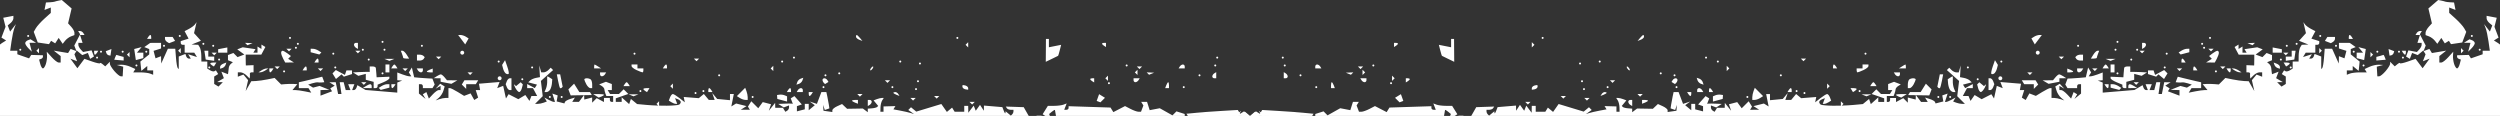 <?xml version="1.0" encoding="iso-8859-1"?>
<!-- Generator: Adobe Illustrator 18.1.1, SVG Export Plug-In . SVG Version: 6.00 Build 0)  -->
<svg version="1.1" id="Layer_1" xmlns="http://www.w3.org/2000/svg" xmlns:xlink="http://www.w3.org/1999/xlink" x="0px" y="0px"
	 viewBox="0 0 1920 89.031" style="enable-background:new 0 0 1920 89.031;" xml:space="preserve">
<rect x="0" y="0" width="1920" height="89.031" fill="#333333" stroke="none"/>
<g>
	<path style="fill:#FFFFFF;" d="M1312.506,70.697h3.198l-0.931-1.51c-0.518-0.832-1.236-1.51-1.604-1.51
		c-0.368,0-0.664,0.678-0.664,1.51V70.697z M1320.066,47.265c0-0.419-0.343-0.757-0.759-0.757c-0.413,0-0.756,0.338-0.756,0.757
		c0,0.415,0.343,0.755,0.756,0.755C1319.723,48.02,1320.066,47.68,1320.066,47.265z M1323.029,75.989l0.219-3.021l-1.969-0.28
		c-1.083-0.152-2.821,0.076-3.859,0.502l-1.893,0.782v4.024l3.754-1.005L1323.029,75.989z M1310.994,44.24
		c0-0.415-0.34-0.756-0.759-0.756c-0.413,0-0.753,0.342-0.753,0.756c0,0.414,0.339,0.754,0.753,0.754
		C1310.654,44.994,1310.994,44.654,1310.994,44.24z M1327.117,53.563l1.01-1.009l-2.014-2.017v4.032L1327.117,53.563z
		 M1252.028,80.525l1.509,0.935v-4.715h-1.509c-0.832,0-1.512,0.638-1.512,1.423C1250.516,78.949,1251.196,80.012,1252.028,80.525z
		 M1347.697,67.421l-0.966,2.519c-0.531,1.383-0.966,3.481-0.966,4.661v2.144l1.89-0.024c1.039-0.014,2.909-0.669,4.158-1.463
		l2.271-1.437L1347.697,67.421z M1342.741,74.478c0-0.418-0.337-0.758-0.753-0.758c-0.419,0-0.759,0.34-0.759,0.758
		c0,0.415,0.34,0.755,0.759,0.755C1342.405,75.233,1342.741,74.893,1342.741,74.478z M1303.431,69.187v1.51h4.714l-0.931-1.51
		c-0.511-0.832-1.576-1.51-2.357-1.51C1304.073,67.676,1303.431,68.355,1303.431,69.187z M1261.602,72.209h-4.031l1.007,1.007
		l1.013,1.008l1.004-1.008L1261.602,72.209z M1276.219,56.334c0-0.413-0.34-0.754-0.753-0.754c-0.419,0-0.762,0.342-0.762,0.754
		c0,0.415,0.343,0.757,0.762,0.757C1275.88,57.091,1276.219,56.748,1276.219,56.334z M1262.612,28.203
		c0-0.742-0.257-1.35-0.575-1.35c-0.311,0-1.429,1.034-2.478,2.3l-1.912,2.306l2.477-0.955
		C1261.497,29.98,1262.612,28.944,1262.612,28.203z M1265.636,77.339c0-0.327-1.023-0.594-2.268-0.594h-2.268v2.927l2.268-0.869
		C1264.613,78.327,1265.636,77.668,1265.636,77.339z M1306.366,64.367l1.982,0.661l-0.664-1.982
		c-0.362-1.093-1.553-2.285-2.646-2.649l-1.982-0.661l0.661,1.985C1304.079,62.81,1305.273,64.001,1306.366,64.367z
		 M1286.806,57.846c0-0.415-0.343-0.755-0.762-0.755c-0.413,0-0.753,0.34-0.753,0.755c0,0.416,0.34,0.756,0.753,0.756
		C1286.463,58.602,1286.806,58.262,1286.806,57.846z M1519.633,60.871c0-0.418-0.337-0.758-0.753-0.758
		c-0.419,0-0.757,0.34-0.757,0.758c0,0.415,0.338,0.756,0.757,0.756C1519.296,61.627,1519.633,61.286,1519.633,60.871z
		 M1287.346,63.601c0.534-0.534,0.966-1.536,0.966-2.227c0-0.694-0.635-1.261-1.423-1.261c-0.781,0-1.811,0.632-2.29,1.409
		l-0.874,1.404l2.655,1.641L1287.346,63.601z M1288.312,66.917c0-0.419-0.337-0.754-0.756-0.754c-0.413,0-0.749,0.335-0.749,0.754
		c0,0.415,0.337,0.759,0.749,0.759C1287.975,67.676,1288.312,67.332,1288.312,66.917z M1367.691,57.091
		c-0.419,0-0.759,0.34-0.759,0.755c0,0.416,0.34,0.756,0.759,0.756c0.416,0,0.753-0.34,0.753-0.756
		C1368.444,57.431,1368.108,57.091,1367.691,57.091z M1462.321,73.605l2.131-1.349l-4.159-0.027
		c-2.287-0.011-4.156,0.248-4.156,0.575c0,0.326,0.913,0.942,2.025,1.371l2.028,0.778L1462.321,73.605z M1458.401,52.508
		l5.293,0.046v-1.512c0-0.829-0.173-1.501-0.377-1.488c-0.209,0.013-1.399,0.681-2.647,1.488L1458.401,52.508z M1425.898,68.339
		c0-0.367-1.059-0.662-2.355-0.662h-2.358l0.947,1.534l0.953,1.537l1.404-0.87C1425.264,69.398,1425.898,68.707,1425.898,68.339z
		 M1433.458,41.216c0-0.418-0.34-0.756-0.756-0.756c-0.414,0-0.756,0.338-0.756,0.756c0,0.414,0.341,0.758,0.756,0.758
		C1433.118,41.974,1433.458,41.631,1433.458,41.216z M1459.16,55.579h-4.717l0.935,1.512c0.515,0.829,1.572,1.51,2.358,1.51
		c0.783,0,1.423-0.681,1.423-1.51V55.579z M1469.69,64.751c0.861-1.612,1.566-3.311,1.566-3.781c0-0.472-0.908-0.856-2.019-0.856
		c-1.107,0-2.468,0.456-3.024,1.005c-0.554,0.557-1.009,2.26-1.009,3.781v2.776h1.461
		C1467.466,67.676,1468.829,66.358,1469.69,64.751z M1373.739,69.187l-0.937,1.51h3.202v-1.51c0-0.832-0.302-1.51-0.667-1.51
		C1374.968,67.676,1374.25,68.355,1373.739,69.187z M1512.075,51.8c0-0.419-0.338-0.758-0.756-0.758
		c-0.413,0-0.754,0.338-0.754,0.758c0,0.414,0.341,0.754,0.754,0.754C1511.737,52.554,1512.075,52.214,1512.075,51.8z
		 M1491.409,62.004l0.935-4.912h-2.57l-0.956,4.777l-0.955,4.777l0.766,0.766c0.421,0.421,1.01,0.481,1.305,0.135
		C1490.233,67.2,1490.895,64.706,1491.409,62.004z M1488.641,73.721c-0.418,0-0.756,0.34-0.756,0.758
		c0,0.415,0.338,0.755,0.756,0.755c0.414,0,0.756-0.34,0.756-0.755C1489.397,74.061,1489.056,73.721,1488.641,73.721z
		 M1385.076,47.01l1.008-1.008l1.005-1.007h-4.028l1.004,1.007L1385.076,47.01z M1436.302,66.163h4.891l-0.932-1.513
		c-0.513-0.831-1.196-1.512-1.514-1.512c-0.317,0-0.997,0.681-1.51,1.512L1436.302,66.163z M1385.832,70.697
		c-0.416,0-0.756,0.342-0.756,0.756c0,0.414,0.34,0.756,0.756,0.756c0.418,0,0.754-0.342,0.754-0.756
		C1386.586,71.039,1386.249,70.697,1385.832,70.697z M1379.784,69.187c-0.413,0-0.756,0.338-0.756,0.756
		c0,0.413,0.343,0.754,0.756,0.754c0.416,0,0.756-0.341,0.756-0.754C1380.54,69.525,1380.2,69.187,1379.784,69.187z
		 M1405.236,66.163l-2.017-2.017v4.031l1.007-1.007L1405.236,66.163z M1407.753,52.554h3.203l-0.934-1.512
		c-0.513-0.829-1.232-1.512-1.598-1.512c-0.372,0-0.672,0.683-0.672,1.512V52.554z M1437.237,72.447h-7.561l1.891,0.762l1.89,0.762
		l1.89-0.762L1437.237,72.447z M1428.166,69.187c-0.416,0-0.754,0.338-0.754,0.756c0,0.413,0.338,0.754,0.754,0.754
		c0.418,0,0.756-0.341,0.756-0.754C1428.922,69.525,1428.583,69.187,1428.166,69.187z M1434.968,50.799V49.53h-4.532v3.024h-4.538
		v1.515c0,0.827,0.307,1.51,0.686,1.51c0.373,0,2.414-0.791,4.534-1.755C1433.237,52.859,1434.968,51.498,1434.968,50.799z
		 M1298.898,72.209v-1.512h-3.205l0.934,1.512c0.515,0.832,1.239,1.512,1.601,1.512
		C1298.597,73.721,1298.898,73.041,1298.898,72.209z M1047.416,56.585l1.01-1.005l-2.017-2.017v4.032L1047.416,56.585z
		 M1069.091,63.895c0-0.418-0.34-0.758-0.759-0.758c-0.416,0-0.753,0.34-0.753,0.758c0,0.413,0.337,0.755,0.753,0.755
		C1068.751,64.65,1069.091,64.308,1069.091,63.895z M1074.872,78.595l2.878-1.093l-0.928-2.593l-0.931-2.589l-2.259,1.393
		l-2.255,1.393L1074.872,78.595z M1073.623,33.566c0-0.364-0.68-0.667-1.509-0.667h-1.512v3.205l1.512-0.935
		C1072.944,34.655,1073.623,33.934,1073.623,33.566z M1055.484,50.286c0-0.416-0.337-0.756-0.759-0.756
		c-0.416,0-0.753,0.34-0.753,0.756c0,0.415,0.337,0.756,0.753,0.756C1055.147,51.042,1055.484,50.701,1055.484,50.286z
		 M1022.221,67.676h2.929l-0.87-2.271c-0.483-1.247-1.14-2.268-1.468-2.268c-0.324,0-0.591,1.021-0.591,2.268V67.676z
		 M1038.439,56.493l0.912-0.913l-2.894,0.119l-2.897,0.117l3.967,1.588L1038.439,56.493z M1045.903,52.05l1.01-1.008h-4.031
		l1.004,1.008l1.013,1.009L1045.903,52.05z M1049.436,61.627v-1.514h-4.72l0.937,1.514c0.515,0.83,1.576,1.51,2.357,1.51
		C1048.794,63.137,1049.436,62.458,1049.436,61.627z M1918.556,33.11l-3.249-2.025l1.793-1.11l1.793-1.107l-1.571-4.136
		l-1.575-4.139l0.873-3.475l0.872-3.478l-3.894-0.743l-3.891-0.745v1.871c0,1.032,0.98,2.691,2.174,3.683l2.181,1.807l-1.82,4.739
		l-2.23-2.859l-2.225-2.859l1.175,3.026c0.645,1.663,1.636,6.254,2.2,10.206l1.023,7.18h-5.501v2.727l-9.008,3.14l-0.815-1.32
		l-0.815-1.32l-4.509,0.13l-4.509,0.129v1.155c0,0.635,0.661,1.383,1.47,1.658l1.477,0.505l-0.896,3.402
		c-0.494,1.872-1.415,3.402-2.052,3.402c-0.639,0-1.653-1.529-2.252-3.402c-0.602-1.871-0.998-4.763-0.88-6.426l0.209-3.024
		l-3.758,4.16c-2.068,2.287-4.474,4.158-5.344,4.158h-1.583v-4.958l2.646-2.088l2.646-2.093l-5.498,0.924l-5.495,0.926l-0.978-1.582
		l-0.978-1.58l-2.234,0.856l-2.185,0.839l0.608,0.989l0.894,1.445l-1.02,2.668l-1.027,2.665l2.579-0.988l2.581-0.989l-2.695,3.67
		l-2.692,3.675l-2.711-3.615l-2.706-3.611l-5.986,2.112c-3.291,1.161-5.986,1.718-5.986,1.239c0-0.481-0.901-0.13-2.001,0.786
		l-2.005,1.659l-1.776-1.776l-1.779-1.779v1.579c0,0.87-1.553,3.386-3.451,5.593c-1.895,2.208-4.107,4.013-4.914,4.013h-1.463
		l-0.213-3.7l-0.216-3.699l2.485-0.659l2.479-0.663l-3.329-0.173c-1.838-0.098-5.046,0.604-7.137,1.556l-3.804,1.734l0.799,1.288
		l0.797,1.295h-5.257c-2.89,0-6.333,0.411-7.648,0.916l-2.39,0.918v-3.345h4.534V50.67l4.536,3.769l0.176-1.321
		c0.094-0.726,0.265-2.34,0.376-3.588l0.203-2.265l-3.402-2.76l-3.402-2.752v-4.067l3.78-1.531l-2.268-1.605l-2.268-1.603
		l-4.158-0.024l-4.158-0.024v4.334l2.868,0.91l2.87,0.91l-0.748,2.867l-0.751,2.866l-2.12-0.815l-2.119-0.812l-0.076,2.81
		l-0.079,2.806l-5.09-11.341h-1.915c-1.048,0-2.33-0.005-2.838-0.013l-0.929-0.013l-0.554,7.039
		c-0.303,3.872-0.906,7.393-1.338,7.825l-0.786,0.786v-9.67l-2.555-0.98l-2.557-0.98l-0.593,1.783
		c-0.327,0.978-1.256,1.782-2.071,1.782h-1.477l1.039-1.674l1.031-1.674l-3.402,1.08l-3.404,1.081l1.037-1.675l1.036-1.672h7.38
		v-6.048h1.512c0.829,0,1.512-0.637,1.512-1.412v-1.41l-6.046-1.918l1.531-2.856l1.531-2.862l-3.422-1.801
		c-1.882-0.991-3.953-2.549-4.604-3.464l-1.177-1.664l1.961,8.436l-2.655,2.935l-2.657,2.935l3.61,1.445l3.613,1.442l-5.114,0.194
		l-1.167,1.888c-0.643,1.042-1.189,3.931-1.225,6.426l-0.056,4.531l-2.266,0.011l-2.268,0.002l-0.016,2.706l-0.009,2.705
		l-2.182,1.348c-1.202,0.743-2.679,1.042-3.285,0.669l-1.102-0.683l-1.769,2.865l1.533,0.95l1.539,0.953v5.687l-1.644,1.015
		l-1.642,1.018l-1.682-1.682l-1.685-1.684l2.19-0.045l2.197-0.047l-2.586-1.504l-2.585-1.507l1.915-4.98l-2.531,0.972l-2.532,0.97
		l-0.224-1.466c-0.125-0.804-0.295-2.311-0.378-3.353c-0.084-1.04-0.834-2.452-1.663-3.14l-1.51-1.25l1.889-0.767l1.886-0.765
		v-3.963l-2.082-0.797l-2.082-0.797l-3.191,3.188l-2.6-0.998l-2.601-1.002l5.422-3.964l-2.099-0.799l-2.104-0.802l-4.896,0.727
		l-4.901,0.726l0.829,1.34l0.831,1.345h-3.198v-4.717l-3.026,1.871v-3.381l-1.518,0.935l-1.513,0.94l1.569,2.932l1.567,2.934h11.989
		v3.021c0,1.664-0.028,3.535-0.062,4.158l-0.061,1.134l-2.965-0.121l-2.958-0.117v5.532h1.51c0.829,0,1.428,0.508,1.334,1.132
		c-0.099,0.623-0.099,1.693,0,2.376l0.178,1.242l2.376-2.374c1.307-1.307,3.346-2.376,4.534-2.376h2.163v3.348l-2.161-0.829
		l-2.152-0.829l-3.588,4.317l0.939,4.178l0.94,4.179l-2.16-3.78l-2.155-3.78l-3.526-0.151c-1.938-0.083-5.971-0.65-8.961-1.259
		l-5.443-1.108l-2.497,2.501l-2.5,2.5l-3.402-0.273c-1.872-0.153-4.678-0.203-6.234-0.111l-2.833,0.168l1.887,2.268l1.881,2.27
		h-2.266c-1.242,0-4.495,0.446-7.22,0.989l-4.958,0.991l1.075-1.744l1.08-1.747h7.383v-4.482l-4.158-0.931
		c-2.289-0.512-6.322-1.479-8.967-2.147l-4.811-1.212l-1.626,4.232l1.844,0.18c1.015,0.099,2.422,0.076,3.133-0.054
		c0.71-0.126,2.67,0.208,4.355,0.742l3.067,0.977l-1.876,1.161l-1.88,1.163l-2.5-0.656l-2.5-0.654l-3.759,1.501l-3.756,1.499
		l6.802,0.192v4.274l-4.441-1.679l-4.444-1.677l0.686-1.11l0.688-1.112l-1.699-1.048l-1.696-1.05l2.052-1.301l2.052-1.299
		l-2.459-0.025l-2.457-0.022l-0.907,4.539l-0.908,4.533h-2.576l0.67-4.533l0.664-4.539h-3.017l-0.789,3.026l-0.789,3.024h-3.632
		l1.742-4.537h-4.766l1.742,4.537h-1.34c-0.735,0-1.646-0.85-2.022-1.892l-0.681-1.89l-6.267,3.696l-24.369,2.028v-7.741
		l-1.89-0.762l-1.89-0.762l1.89-0.117l1.89-0.119v-5.975l-3.878,1.474c-2.135,0.813-4.555,1.475-5.382,1.475h-1.502l0.935-1.51
		l0.932-1.512l-1.156-1.877l-1.159-1.875l-1.774,7.531l-4.469,0.415c-2.458,0.229-5.606,0.441-6.993,0.483l-2.523,0.065
		l-0.883,2.301l-0.885,2.303l0.851,1.374l0.85,1.378h7.383v-1.513c0-0.831,0.677-1.513,1.51-1.513h1.51v7.189l-2.558,2.073
		l-2.556,2.077l1.07-1.785l1.069-1.787l-1.375-0.851l-1.378-0.851l-0.956,2.498l-0.961,2.497l-3.038-3.262
		c-1.674-1.794-3.694-3.26-4.494-3.26h-1.45v-3.203l1.888,1.066l1.892,1.066l-1.761-1.901l-1.755-1.906l-1.706,1.054l-1.707,1.053
		l0.972,3.275c0.532,1.801,2.092,4.217,3.462,5.368l2.495,2.093l-2.768-0.959c-1.525-0.53-3.737-0.959-4.915-0.959h-2.144v-7.557
		l-1.134,0.003c-0.623,0.003-3.333,1.347-6.022,2.984l-4.89,2.983l-4.96-1.907l-2.832,5.069l-1.484-0.915l-1.48-0.916l0.915-2.894
		l0.924-2.897h-3.361l0.441-2.439l0.446-2.439l-7.92-0.661l-7.92-0.661l0.907,2.363l0.908,2.358l-2.296-0.883l-2.29-0.877
		l-1.066,4.844l-1.064,4.842l-2.025-3.28l-3.735,1.912l-3.736,1.915l-2.695-1.609l-2.689-1.605l-1.585,2.265l-1.58,2.269
		l-1.534-3.781h-4.386l3.237-6.045h4.428v-3.135l-2.932,1.571l-2.934,1.567l-0.829-1.342l-0.832-1.342l3.36-0.881l3.357-0.878
		l-1.485-1.414c-0.818-0.776-2.849-1.675-4.509-1.993l-3.025-0.58l0.257-4.482l0.26-4.482l-1.493,5.294h-1.857
		c-1.02,0-2.659-0.807-3.645-1.79l-1.787-1.791l-0.911,0.912l-0.906,0.908l4.687,4.174l4.687,4.179l-0.708,5.849l-0.702,5.851
		l2.948,2.949l2.953,2.951h-2.147c-1.18,0-3.218-0.413-4.525-0.916l-2.384-0.915l0.926-1.504l0.931-1.506l-3.107,1.664
		c-1.706,0.915-3.537,1.663-4.062,1.663h-0.958l1.018-3.203l1.015-3.203l-2.048,0.715l-2.047,0.713l0.803,4.614l-2.973,0.778
		l-2.978,0.775l-0.451-1.15c-0.249-0.632-2.063-1.653-4.039-2.27l-3.591-1.116l2.066,3.348h-5.136l-2.009-2.646l-1.904-2.508
		l2.125,0.035l8.109,0.129l1.772-4.62l-4.384-4.38l-4.016,6.43h-8.165l-1.427,2.314l5.876,0.09l-0.045,1.61l-0.044,1.749
		l-3.026-0.789l-3.026-0.791v3.98l-1.744-1.742l-1.742-1.742l-2.794,1.493l-2.789,1.495v-3.13h-4.539v1.512
		c0,0.834-0.564,1.512-1.258,1.512h-1.261v-4.536h5.22l0.727-1.89c0.397-1.039,0.751-2.495,0.788-3.234
		c0.035-0.737,0.951-1.891,2.041-2.565l1.974-1.22l-2.603-0.999l-2.603-0.997l-4.536,1.736v4.634h3.203l-0.935,1.51l-0.935,1.512
		h-6.775l-1.814-1.814l-1.812-1.815l-1.8,1.798l-1.793,1.793l4.818,1.677l4.819,1.68v2.729h-4.534v-3.493l-2.867,2.595l-2.87,2.595
		l-0.666-1.982l-0.669-1.984l-2.381,1.965l-2.376,1.961l-7.318,0.68c-2.322,0.216-5.633,0.392-8.889,0.497l1.321-1.321l-2.012-2.017
		v3.362c-2.144,0.062-4.233,0.092-5.96,0.073c-4.523-0.046-8.775-0.429-9.45-0.842c-0.673-0.414-1.223-1.323-1.223-2.019
		c0-0.692,0.986-1.637,2.192-2.101l2.19-0.842l-1.682,4.385l1.294-0.025c0.715-0.014,2.171-0.575,3.238-1.255l1.941-1.232
		l-0.969-2.523c-0.532-1.39-1.484-2.525-2.114-2.525c-0.631,0-2.964,1.428-5.181,3.172l-4.034,3.173l0.425-2.041l0.432-2.034
		l-5.797,0.458l-5.792,0.461l-1.944-1.614l-1.941-1.609l-1.896,2.284l-1.903,2.287h-4.488l1.842-5.292l-3.786,4.536l-4.911,0.476
		l-4.917,0.473v-4.73h-2.948l0.953,4.772l0.956,4.769l-1.833-1.133l-1.836-1.132l-3.996,1l-3.993,1l2.189,1.385l2.192,1.387
		l-3.488,0.022l-3.494,0.024l0.746-1.204l0.743-1.209l-1.274-2.061l-1.274-2.064l-2.684,2.681l-2.681,2.681l-1.725-2.365
		l-1.731-2.363l-6.365,1.668l0.857,2.497l0.851,2.497l-4.847-6.048l-0.092,3.781h-5.873l-0.946,1.534l-0.953,1.537l-1.404-0.87
		c-0.775-0.476-1.41-1.582-1.41-2.452v-1.585l2.027,0.773l2.033,0.782l2.128-1.349l2.128-1.351l-4.532-0.202
		c-2.497-0.111-5.022-0.129-5.616-0.041l-1.077,0.16l0.801-2.095l0.807-2.098l-1.417-0.873l-1.41-0.874l-2.849,3.211l-2.846,3.208
		l1.89,0.661l1.89,0.661v4.002l-3.027-0.794l-3.024-0.786V79.77h-3.021v4.904l-2.341-1.941l-2.338-1.941l1.963-1.412l1.956-1.409
		l-2.77,0.9l-2.783,0.899l-1.709-4.536l-1.715-4.539h-3.815l-0.74,3.403c-0.413,1.868-0.931,4.693-1.166,6.269l-0.419,2.865
		l3.522,1.237l0.654-1.974l0.648-1.973l-0.159,2.27l-0.162,2.266l-3.383,0.483l-3.392,0.483v-1.374c0-0.758-1.67-2.139-3.729-3.073
		l-3.723-1.696l-1.944,1.832l-1.941,1.833l-12.099-0.207l-1.887,1.423l-1.893,1.423v-2.751l-3.192-0.243
		c-1.756-0.132-3.554-0.602-3.993-1.04l-0.8-0.8l3.532-4.256l-2.43-0.931c-1.34-0.515-3.097-0.934-3.907-0.934h-1.48l1.21,1.888
		c0.67,1.042,1.251,3.423,1.296,5.294l0.076,3.402h-2.401v-4.075l-4.565-0.132l-4.568-0.129l0.772,1.245l0.772,1.248l-5.387,1.01
		c-2.96,0.554-6.531,1.376-7.925,1.817l-2.538,0.812l4.447-3.145l-1.051-1.051l-1.055-1.056l-2.017,1.677l-2.02,1.675l-9.63-2.916
		l-9.631-2.919l-4.259,6.081l-2.001-1.658l-1.995-1.655l-1.96,3.17h-7.382v-4.533h-3.021l-0.054,2.643l-0.045,2.646l-2.068-2.727
		l-2.065-2.724l-0.797,1.968l-0.791,1.971l-3.256-4.536l-1.486,2.27l-1.49,2.266l-0.022-1.99l-0.022-1.988l-7.07,0.592l-7.074,0.594
		l-1.137,2.906c-0.626,1.601-1.185,2.317-1.242,1.591l-0.108-1.32l-2.026,1.682l-2.026,1.685l-1.001-0.994
		c-0.549-0.548-0.994-1.561-0.994-2.255v-1.259h2.179c1.194,0,2.519-0.557,2.938-1.235l0.769-1.236l-13.763,0.473l-3.183,5.571
		l-0.658,1.153H1920V34.184C1919.56,33.804,1919.077,33.437,1918.556,33.11z M1071.101,60.114l-2.01-2.015v4.031l1.007-1.01
		L1071.101,60.114z M1010.125,52.554h4.714l-0.934-1.512c-0.512-0.829-1.579-1.512-2.357-1.512c-0.785,0-1.423,0.683-1.423,1.512
		V52.554z M1861.289,39.283l0.054-0.02l-0.029-0.045L1861.289,39.283z M1861.057,38.799l0.257,0.419l0.8-2.091l0.831-2.157
		l-2.243-4.328l-2.249-4.328l0.767-1.243l0.769-1.243h-1.512c-0.83,0-1.933,0.683-2.446,1.512l-0.935,1.514h3.41l-1.922,6.046h3.229
		v1.579c0,0.864-0.816,2.446-1.811,3.51l-1.809,1.939l-3.269-0.624l-3.27-0.626l-1.807,4.709l1.459,0.902l1.453,0.901l0.872-2.268
		l0.869-2.271l2.165,0.832l2.161,0.829l2.114-1.753L1861.057,38.799z M920.766,89.031h39.25l-1.918-1.593l-2.135-1.767l-0.975,1.585
		c-0.543,0.872-1.664,1.585-2.497,1.585h-1.512l1.14-1.89l1.131-1.89l-4.355,3.367l-10.151-0.248l-10.155-0.241l-1.01-1.008
		l-1.007-1.005L920.766,89.031z M1112.238,45.244l4.606,2.228l-0.067-8.789l-0.06-8.792l-1.137-0.009l-1.134-0.005v6.424
		l-4.698-0.94l-4.701-0.937l1.045,4.147c0.569,2.284,1.153,4.22,1.293,4.299C1107.525,42.95,1109.71,44.021,1112.238,45.244z
		 M1082.698,60.781c0-0.365-0.683-0.667-1.515-0.667h-1.512v3.203l1.512-0.934C1082.015,61.869,1082.698,61.149,1082.698,60.781z
		 M1117.231,89.018l2.027-1.285l-2.014-3.226l-2.017-3.224h-4.802c-2.636,0-5.886-0.419-7.21-0.927l-2.411-0.923l0.934,2.435
		l0.931,2.436h-1.664c-0.924,0-1.677-0.619-1.677-1.375v-1.372l-16.104,0.519l-16.104,0.516l-1.08,1.756l-1.083,1.753l-4.491-2.32
		l-4.488-2.324l-4.199,2.179c-2.309,1.199-5.069,2.179-6.133,2.179h-1.935l-0.924-2.406l-0.918-2.403l0.848-1.376l0.848-1.375
		h-4.507l-2.017,6.344l-3.872-0.742l-3.875-0.738l-4.869,2.733l-4.873,2.733l-1.537-1.534l-1.534-1.537l-3.176,1.009l-3.176,1.008
		v1.407c0,0.035-0.019,0.06-0.019,0.091h98.901c0.365-2.216,0.712-4.234,0.778-4.533c0.07-0.311,1.105,0.251,2.3,1.242l2.179,1.807
		l-0.568,1.483h3.516L1117.231,89.018z M1123.825,89.031l0.194-0.191h-4.031l0.194,0.191H1123.825z M1239.428,62.632l1.01-1.005
		h-4.031l1.007,1.005l1.007,1.009L1239.428,62.632z M1217.254,68.428c0-0.415-0.34-0.751-0.756-0.751
		c-0.413,0-0.753,0.337-0.753,0.751c0,0.418,0.34,0.759,0.753,0.759C1216.914,69.187,1217.254,68.845,1217.254,68.428z
		 M1215.745,62.383c0-0.418-0.343-0.756-0.756-0.756c-0.422,0-0.756,0.338-0.756,0.756c0,0.414,0.333,0.754,0.756,0.754
		C1215.402,63.137,1215.745,62.798,1215.745,62.383z M1214.233,48.776c0-0.416-0.34-0.756-0.759-0.756
		c-0.416,0-0.753,0.34-0.753,0.756c0,0.414,0.337,0.754,0.753,0.754C1213.894,49.53,1214.233,49.19,1214.233,48.776z
		 M1219.773,76.241l1.01-1.008h-4.034l1.007,1.008l1.013,1.005L1219.773,76.241z M1010.881,66.163c-0.416,0-0.756,0.335-0.756,0.754
		c0,0.415,0.34,0.759,0.756,0.759c0.416,0,0.753-0.344,0.753-0.759C1011.634,66.498,1011.297,66.163,1010.881,66.163z
		 M1251.273,52.554c-0.515-0.829-1.274-1.512-1.693-1.512c-0.413,0-0.331,0.683,0.184,1.512c0.511,0.832,1.27,1.515,1.683,1.515
		C1251.867,54.069,1251.787,53.386,1251.273,52.554z M1229.353,47.265c0-0.419-0.343-0.757-0.756-0.757
		c-0.422,0-0.756,0.338-0.756,0.757c0,0.415,0.333,0.755,0.756,0.755C1229.01,48.02,1229.353,47.68,1229.353,47.265z
		 M1201.63,74.726l1.007-1.005h-4.031l1.01,1.005l1.01,1.01L1201.63,74.726z M1233.885,71.293c0-0.326-0.638-0.595-1.423-0.595
		s-1.839,0.672-2.344,1.495l-0.924,1.495l2.347-0.901C1232.828,72.29,1233.885,71.618,1233.885,71.293z M1235.397,66.917
		c0-0.419-0.337-0.754-0.756-0.754c-0.416,0-0.756,0.335-0.756,0.754c0,0.415,0.34,0.759,0.756,0.759
		C1235.061,67.676,1235.397,67.332,1235.397,66.917z M987.443,50.286c0-0.416-0.34-0.756-0.753-0.756
		c-0.419,0-0.756,0.34-0.756,0.756c0,0.415,0.337,0.756,0.756,0.756C987.103,51.042,987.443,50.701,987.443,50.286z M988.961,58.689
		c0-0.781-0.686-1.842-1.518-2.355l-1.509-0.932v4.712h1.509C988.276,60.114,988.961,59.472,988.961,58.689z M999.539,57.846
		c0-0.415-0.337-0.755-0.753-0.755c-0.419,0-0.756,0.34-0.756,0.755c0,0.416,0.337,0.756,0.756,0.756
		C999.202,58.602,999.539,58.262,999.539,57.846z M1185.506,29.119c0-0.414-0.346-0.753-0.759-0.753
		c-0.416,0-0.756,0.338-0.756,0.753c0,0.416,0.34,0.758,0.756,0.758C1185.16,29.876,1185.506,29.535,1185.506,29.119z
		 M1007.854,88.841l0.934-1.512l-1.22-0.09c-0.673-0.048-3.945-0.361-7.27-0.692c-3.329-0.335-11.641-0.942-18.48-1.348
		l-12.429-0.745l-1.81,2.924l-2.945-1.822l-2.204,1.83l-1.982,1.647h47.289L1007.854,88.841z M1180.714,67.136
		c0.279-0.675,0.279-1.416,0-1.652c-0.273-0.232-1.347-0.117-2.392,0.251c-1.039,0.377-1.887,1.242-1.887,1.928v1.255l1.887-0.276
		C1179.367,68.487,1180.44,67.811,1180.714,67.136z M1177.442,35.416l1.003-1.004l-2.01-2.019v4.032L1177.442,35.416z
		 M985.934,44.24c0-0.415-0.34-0.756-0.756-0.756c-0.416,0-0.759,0.342-0.759,0.756c0,0.414,0.343,0.754,0.759,0.754
		C985.595,44.994,985.934,44.654,985.934,44.24z M1174.421,79.264l1.001-1.007h-4.031l1.01,1.007l1.01,1.009L1174.421,79.264z
		 M1782.201,39.957l1.007-1.01l-2.014-2.015v4.032L1782.201,39.957z M1524.321,67.295c0.975-1.872,1.232-2.9,0.572-2.28
		l-1.199,1.119l-3.58-2.968l-0.832,0.829l-0.829,0.829l0.766,2.936c0.424,1.614,1.347,2.936,2.048,2.936
		C1521.974,70.697,1523.348,69.166,1524.321,67.295z M1762.011,45.75l1.021-6.804h-3.005v4.537h-4.536v3.234l3.256-0.481
		L1762.011,45.75z M1759.273,51.042c-0.419,0-0.759,0.338-0.759,0.758c0,0.414,0.34,0.754,0.759,0.754
		c0.416,0,0.755-0.34,0.755-0.754C1760.027,51.38,1759.689,51.042,1759.273,51.042z M1745.41,40.46h7.058v-2.673l-3.529-0.672
		l-3.529-0.675V40.46z M1764.565,33.658c0-0.419-0.342-0.759-0.758-0.759c-0.415,0-0.756,0.34-0.756,0.759
		c0,0.415,0.341,0.755,0.756,0.755C1764.223,34.412,1764.565,34.073,1764.565,33.658z M1782.706,27.609
		c0-0.416-0.342-0.756-0.756-0.756c-0.416,0-0.756,0.34-0.756,0.756c0,0.414,0.34,0.758,0.756,0.758
		C1782.365,28.366,1782.706,28.023,1782.706,27.609z M1752.468,45.75c0-0.414-0.338-0.756-0.758-0.756
		c-0.414,0-0.753,0.342-0.753,0.756c0,0.415,0.338,0.758,0.753,0.758C1752.129,46.508,1752.468,46.165,1752.468,45.75z
		 M1757.002,35.168c0-0.418-0.338-0.756-0.753-0.756c-0.416,0-0.758,0.338-0.758,0.756c0,0.414,0.342,0.756,0.758,0.756
		C1756.663,35.924,1757.002,35.583,1757.002,35.168z M1793.288,29.786v-1.42h-5.87l-0.939,1.522l-0.944,1.521l2.292,0.88
		l2.293,0.879l1.582-0.978C1792.573,31.651,1793.288,30.569,1793.288,29.786z M1756.5,41.467l1.007-1.007h-4.032l1.007,1.007
		l1.01,1.01L1756.5,41.467z M1698.04,29.119c0-0.414-0.338-0.753-0.756-0.753c-0.416,0-0.754,0.338-0.754,0.753
		c0,0.416,0.338,0.758,0.754,0.758C1697.701,29.876,1698.04,29.535,1698.04,29.119z M1701.821,54.069
		c-0.419,0-0.758,0.337-0.758,0.753c0,0.416,0.338,0.758,0.758,0.758c0.414,0,0.753-0.342,0.753-0.758
		C1702.574,54.406,1702.235,54.069,1701.821,54.069z M1699.046,38.445l1.009-1.01h-4.032l1.007,1.01l1.01,1.007L1699.046,38.445z
		 M1702.523,45.095c0.858-1.607,1.564-3.651,1.564-4.536c0-0.884-0.511-1.59-1.134-1.563c-0.624,0.025-2.316,0.943-3.758,2.041
		l-2.62,1.988l1.065,1.067l1.066,1.066l-2.223,1.41l-2.225,1.404l6.699,0.048L1702.523,45.095z M1730.891,33.814l0.913-0.915
		l-2.897,0.121l-2.897,0.121l3.969,1.587L1730.891,33.814z M1719.207,54.069c-1.248-0.807-2.949-1.47-3.78-1.47h-1.51l2.265,1.47
		c1.248,0.805,2.948,1.461,3.781,1.461h1.51L1719.207,54.069z M1748.562,48.938l-2.395-0.921l0.599,1.796
		c0.329,0.988,1.407,2.065,2.395,2.397l1.796,0.596v-1.476C1750.957,50.518,1749.877,49.44,1748.562,48.938z M1708.118,52.05
		l1.007-1.008h-4.029l1.005,1.008l1.011,1.009L1708.118,52.05z M1713.157,54.069v-1.515h-3.203l0.937,1.515
		c0.515,0.827,1.232,1.51,1.603,1.51C1712.859,55.579,1713.157,54.896,1713.157,54.069z M1838.295,40.757l0.476-1.437l-4.364-1.676
		l0.746,5.082l1.333-0.263C1837.215,42.317,1838.028,41.55,1838.295,40.757z M1898.093,37.165c1.396-1.394,2.541-3.194,2.541-3.994
		c0-0.805-0.913-1.807-2.027-2.239l-2.03-0.777l-2.13,1.35l-2.128,1.35l5.009,0.044l-0.89,3.402l-0.888,3.402L1898.093,37.165z
		 M1892.064,38.947l-2.015-2.015v4.032l1.01-1.007L1892.064,38.947z M1892.539,28.552l1.545-4.089l-1.639-2.84
		c-0.905-1.563-3.848-4.839-6.55-7.277l-4.915-4.434V5.779l2.422,0.931l2.419,0.927l-0.559-2.866l-0.557-2.865l-2.999-0.155
		c-1.65-0.084-3.335-0.307-3.753-0.492c-0.414-0.187-1.799-0.546-3.082-0.799L1872.545,0l-3.77,3.246L1865,6.489l1.355,5.721
		l1.35,5.721l-2.433,2.689c-1.34,1.478-2.436,3.51-2.436,4.512v1.817l2.647,0.992c1.455,0.543,3.48,2.055,4.506,3.353l1.861,2.365
		l3.081-4.539l1.34,2.087l1.345,2.081l3.154-1.947l1.587,2.566l4.323-0.632l4.318-0.637L1892.539,28.552z M1899.122,27.609
		c0-0.416-0.34-0.756-0.758-0.756c-0.414,0-0.753,0.34-0.753,0.756c0,0.414,0.338,0.758,0.753,0.758
		C1898.782,28.366,1899.122,28.023,1899.122,27.609z M1497.711,73.721c-0.414,0-0.754,0.34-0.754,0.758
		c0,0.415,0.34,0.755,0.754,0.755c0.418,0,0.759-0.34,0.759-0.755C1498.47,74.061,1498.129,73.721,1497.711,73.721z
		 M1794.802,35.168c0-0.418-0.342-0.756-0.756-0.756c-0.418,0-0.758,0.338-0.758,0.756c0,0.414,0.34,0.756,0.758,0.756
		C1794.46,35.924,1794.802,35.583,1794.802,35.168z M1496.103,63.92c0.132,1.677,0.757,3.888,1.391,4.914
		c0.635,1.024,1.868,1.863,2.738,1.863h1.582l-1.123-2.646c-0.616-1.455-1.034-4.177-0.932-6.048
		c0.102-1.871,0.024-3.392-0.173-3.381c-0.198,0.018-1.118,0.527-2.046,1.136l-1.682,1.113L1496.103,63.92z M1845.453,43.484
		c-0.419,0-0.759,0.342-0.759,0.756c0,0.414,0.34,0.754,0.759,0.754c0.415,0,0.753-0.34,0.753-0.754
		C1846.206,43.825,1845.868,43.484,1845.453,43.484z M1807.653,40.46c0.414,0,0.756-0.342,0.756-0.758
		c0-0.416-0.342-0.756-0.756-0.756c-0.418,0-0.758,0.34-0.758,0.756C1806.895,40.119,1807.235,40.46,1807.653,40.46z
		 M1905.17,38.192c0-0.418-0.338-0.758-0.754-0.758c-0.418,0-0.759,0.34-0.759,0.758c0,0.414,0.341,0.754,0.759,0.754
		C1904.831,38.947,1905.17,38.607,1905.17,38.192z M1816.302,41.897l0.623-4.256l-2.83-0.739l-2.838-0.742l1.785,2.149l1.783,2.151
		h-4.906v4.183l2.881,0.753l2.876,0.753L1816.302,41.897z M1815.211,49.53c-0.415,0-0.753,0.34-0.753,0.756
		c0,0.415,0.338,0.756,0.753,0.756c0.418,0,0.758-0.342,0.758-0.756C1815.969,49.87,1815.629,49.53,1815.211,49.53z
		 M1821.508,42.977l1.01-1.004l-2.016-2.017v4.031L1821.508,42.977z M1847.718,40.46v-1.514h-3.205l0.94,1.514
		c0.513,0.829,1.232,1.513,1.598,1.513C1847.416,41.974,1847.718,41.289,1847.718,40.46z M1803.872,29.876h3.2l-0.929-1.51
		c-0.516-0.834-1.237-1.513-1.603-1.513c-0.368,0-0.668,0.68-0.668,1.513V29.876z M1826.552,39.702c0-0.416-0.34-0.756-0.757-0.756
		c-0.418,0-0.758,0.34-0.758,0.756c0,0.416,0.34,0.758,0.758,0.758C1826.212,40.46,1826.552,40.119,1826.552,39.702z
		 M1693.505,36.682c0-0.419-0.341-0.758-0.757-0.758c-0.418,0-0.758,0.338-0.758,0.758c0,0.413,0.34,0.753,0.758,0.753
		C1693.164,37.435,1693.505,37.095,1693.505,36.682z M1843.182,39.702c0-0.416-0.34-0.756-0.756-0.756
		c-0.415,0-0.755,0.34-0.755,0.756c0,0.416,0.34,0.758,0.755,0.758C1842.842,40.46,1843.182,40.119,1843.182,39.702z
		 M1828.65,46.171l3.61-0.297l-0.748-1.952c-0.414-1.074-0.847-1.873-0.964-1.776c-0.119,0.094-1.407,0.488-2.864,0.867
		l-2.647,0.691v2.77L1828.65,46.171z M1756.158,48.02h-2.357l0.948,1.534l0.951,1.537l1.405-0.87
		c0.775-0.478,1.407-1.167,1.407-1.536C1758.514,48.32,1757.456,48.02,1756.158,48.02z M1599.011,54.069l0.932-1.515h-4.712v1.515
		c0,0.827,0.64,1.51,1.423,1.51C1597.437,55.579,1598.496,54.896,1599.011,54.069z M1597.586,46.508h2.181v-4.534h-2.017
		c-1.107,0-2.452,0.432-2.984,0.966l-0.964,0.964l0.804,1.304C1595.048,45.92,1596.389,46.508,1597.586,46.508z M1592.207,54.984
		c0-0.327-1.023-0.985-2.271-1.466l-2.266-0.867v2.929h2.266C1591.184,55.579,1592.207,55.311,1592.207,54.984z M1596.741,35.168
		c0-0.418-0.34-0.756-0.754-0.756c-0.418,0-0.756,0.338-0.756,0.756c0,0.414,0.338,0.756,0.756,0.756
		C1596.401,35.924,1596.741,35.583,1596.741,35.168z M1584.143,44.491l1.007-1.007h-4.032l1.009,1.007l1.008,1.009L1584.143,44.491z
		 M1611.268,41.34l0.915-2.394h-1.309c-0.721,0-2.163,1.363-3.197,3.027l-1.89,3.021h2.279c1.255,0,2.282-0.286,2.282-0.631
		C1610.349,44.016,1610.764,42.655,1611.268,41.34z M1619.421,66.163V64.65h-3.207l0.937,1.513c0.516,0.831,1.236,1.513,1.603,1.513
		C1619.12,67.676,1619.421,66.994,1619.421,66.163z M1617.151,49.53c-0.316,0-0.996,0.683-1.51,1.512l-0.937,1.512h4.893
		l-0.934-1.512C1618.151,50.213,1617.467,49.53,1617.151,49.53z M1610.852,52.554h-4.032l1.007,1.009l1.01,1.007l1.008-1.007
		L1610.852,52.554z M1563.652,66.597l1.682-1.682l-2.034-3.287h-10.58l0.937,1.51l0.929,1.512h7.383v3.629L1563.652,66.597z
		 M1581.624,60.114l5.292-0.046l-2.271-1.466c-1.245-0.805-2.692-1.477-3.218-1.49c-0.518-0.011-1.793,0.997-2.827,2.246
		l-1.885,2.27l-7.941,0.089l4.534,2.657l4.159-0.792l4.156-0.798V60.114z M1533.631,52.746l0.753-2.881l-2.257-3.653l-1.717,4.928
		c-0.944,2.71-1.42,5.228-1.056,5.591c0.365,0.367,1.307,0.265,2.093-0.222C1532.232,56.022,1533.217,54.331,1533.631,52.746z
		 M1537.778,60.114c0-0.832-0.681-1.512-1.51-1.512c-0.832,0-1.512,0.68-1.512,1.512c0,0.832,0.68,1.514,1.512,1.514
		C1537.096,61.627,1537.778,60.946,1537.778,60.114z M1528.544,60.114h-1.35v9.073h1.35c0.74,0,1.742-1.021,2.222-2.27l0.87-2.268
		l-0.87-2.266C1530.286,61.136,1529.284,60.114,1528.544,60.114z M1537.778,47.265c0-0.419-0.338-0.757-0.756-0.757
		c-0.415,0-0.754,0.338-0.754,0.757c0,0.415,0.34,0.755,0.754,0.755C1537.439,48.02,1537.778,47.68,1537.778,47.265z
		 M1562.723,34.111l5.435-7.258l-1.96,0.022c-1.078,0.013-2.891,0.611-4.029,1.333l-2.063,1.31l1.307,2.295L1562.723,34.111z
		 M1564.992,41.974c0.829,0,1.51-0.685,1.51-1.513c0-0.831-0.681-1.514-1.51-1.514c-0.832,0-1.51,0.683-1.51,1.514
		C1563.482,41.289,1564.16,41.974,1564.992,41.974z M1644.787,58.232l4.116-2.606l-4.536-0.261c-2.497-0.146-5.387-0.23-6.426-0.194
		l-1.89,0.072v-4.201h-2.266c-1.252,0-2.344,0.511-2.432,1.135c-0.09,0.623-0.257,2.492-0.38,4.156l-0.216,3.024l-9.826-0.443v1.17
		c0,0.648,2.041,2.02,4.534,3.053l4.537,1.88v1.328c0,0.731,0.68,1.331,1.513,1.331h1.51v-4.822l3.024-0.791l3.022-0.791v-4.536
		L1644.787,58.232z M1560.957,55.579h-4.029l1.007,1.005l1.008,1.01l1.009-1.01L1560.957,55.579z M1684.432,54.069h3.2l-0.929-1.515
		c-0.518-0.829-1.239-1.512-1.603-1.512c-0.368,0-0.668,0.683-0.668,1.512V54.069z M1662.079,53.785l-3.494,1.871l-3.489,1.868
		l-0.575-1.728l-0.578-1.726h-4.283v2.817l3.136,0.996l3.137,0.994l0.881-0.88l0.881-0.879l4.288,3.556l1.334-2.157l1.334-2.158
		l-1.288-1.288L1662.079,53.785z M1664.777,41.216c0-0.418-0.341-0.756-0.756-0.756c-0.416,0-0.756,0.338-0.756,0.756
		c0,0.414,0.34,0.758,0.756,0.758C1664.435,41.974,1664.777,41.631,1664.777,41.216z M1663.265,51.8c0-0.419-0.34-0.758-0.755-0.758
		c-0.419,0-0.756,0.338-0.756,0.758c0,0.414,0.337,0.754,0.756,0.754C1662.925,52.554,1663.265,52.214,1663.265,51.8z
		 M1624.712,45.234h-7.561l1.892,0.762l1.89,0.762l1.89-0.762L1624.712,45.234z M1691.99,33.658c0-0.419-0.34-0.759-0.753-0.759
		c-0.419,0-0.758,0.34-0.758,0.759c0,0.415,0.339,0.755,0.758,0.755C1691.65,34.412,1691.99,34.073,1691.99,33.658z
		 M1622.822,64.672l-1.89-0.022v2.67l3.335,0.875l3.337,0.874l0.778-0.782l0.776-0.776l-2.225-1.407
		C1625.714,65.329,1623.863,64.684,1622.822,64.672z M1674.854,53.563l1.01-1.009h-4.032l1.008,1.009l1.009,1.007L1674.854,53.563z
		 M1674.735,41.855l6.677-1.749v-2.671l-1.892,0.024c-1.042,0.013-2.892,0.656-4.115,1.432l-2.225,1.404l0.778,0.778
		L1674.735,41.855z M1675.362,46.508v1.512h3.2l-0.934-1.512c-0.511-0.834-1.232-1.513-1.599-1.513
		C1675.657,44.994,1675.362,45.674,1675.362,46.508z M1623.955,49.53h-3.022v6.049h3.022V49.53z M1648.147,34.322
		c0-0.781-0.683-1.423-1.512-1.423h-1.514v4.716l1.514-0.932C1647.464,36.169,1648.147,35.103,1648.147,34.322z M1647.137,38.947
		h-4.033l1.007,1.01l1.01,1.007l1.007-1.007L1647.137,38.947z M1639.577,64.146l1.01,1.008l1.007-1.008l1.007-1.009h-4.031
		L1639.577,64.146z M1634.54,67.676l6.804-0.051l-2.269-1.463c-1.247-0.807-2.776-1.479-3.402-1.491
		c-0.623-0.013-1.133,0.661-1.133,1.491V67.676z M1626.98,56.334c0-0.413-0.338-0.754-0.754-0.754c-0.419,0-0.759,0.342-0.759,0.754
		c0,0.415,0.34,0.757,0.759,0.757C1626.642,57.091,1626.98,56.748,1626.98,56.334z M1625.467,38.192
		c0-0.418-0.337-0.758-0.755-0.758c-0.416,0-0.758,0.34-0.758,0.758c0,0.414,0.342,0.754,0.758,0.754
		C1625.13,38.947,1625.467,38.607,1625.467,38.192z M1626.98,32.143c0-0.414-0.338-0.756-0.754-0.756
		c-0.419,0-0.759,0.342-0.759,0.756c0,0.415,0.34,0.756,0.759,0.756C1626.642,32.899,1626.98,32.558,1626.98,32.143z
		 M1637.562,45.75c0-0.414-0.338-0.756-0.756-0.756c-0.416,0-0.754,0.342-0.754,0.756c0,0.415,0.338,0.758,0.754,0.758
		C1637.224,46.508,1637.562,46.165,1637.562,45.75z M1642.101,38.192c0-0.418-0.34-0.758-0.757-0.758
		c-0.414,0-0.756,0.34-0.756,0.758c0,0.414,0.342,0.754,0.756,0.754C1641.761,38.947,1642.101,38.607,1642.101,38.192z"/>
	<path style="fill:#FFFFFF;" d="M607.494,69.187c0-0.832-0.296-1.51-0.664-1.51c-0.369,0-1.086,0.678-1.604,1.51l-0.931,1.51h3.199
		V69.187z M600.694,48.02c0.413,0,0.756-0.34,0.756-0.755c0-0.419-0.343-0.757-0.756-0.757c-0.416,0-0.759,0.338-0.759,0.757
		C599.935,47.68,600.278,48.02,600.694,48.02z M600.719,76.991l3.754,1.005v-4.024l-1.893-0.782
		c-1.039-0.425-2.776-0.654-3.859-0.502l-1.969,0.28l0.219,3.021L600.719,76.991z M609.765,44.994c0.413,0,0.753-0.34,0.753-0.754
		c0-0.415-0.34-0.756-0.753-0.756c-0.419,0-0.759,0.342-0.759,0.756C609.006,44.654,609.346,44.994,609.765,44.994z M593.887,54.569
		v-4.032l-2.014,2.017l1.01,1.009L593.887,54.569z M669.484,78.168c0-0.785-0.68-1.423-1.512-1.423h-1.509v4.715l1.509-0.935
		C668.804,80.012,669.484,78.949,669.484,78.168z M565.916,73.821l2.271,1.437c1.248,0.794,3.119,1.448,4.158,1.463l1.89,0.024
		v-2.144c0-1.18-0.435-3.278-0.966-4.661l-0.966-2.519L565.916,73.821z M578.012,75.233c0.419,0,0.759-0.34,0.759-0.755
		c0-0.418-0.34-0.758-0.759-0.758c-0.416,0-0.753,0.34-0.753,0.758C577.259,74.893,577.596,75.233,578.012,75.233z M615.143,67.676
		c-0.781,0-1.845,0.678-2.357,1.51l-0.931,1.51h4.714v-1.51C616.569,68.355,615.927,67.676,615.143,67.676z M659.405,73.216
		l1.004,1.008l1.013-1.008l1.007-1.007h-4.031L659.405,73.216z M644.534,57.091c0.419,0,0.762-0.343,0.762-0.757
		c0-0.413-0.343-0.754-0.762-0.754c-0.413,0-0.753,0.342-0.753,0.754C643.781,56.748,644.121,57.091,644.534,57.091z
		 M659.875,30.504l2.477,0.955l-1.912-2.306c-1.048-1.266-2.166-2.3-2.477-2.3c-0.318,0-0.575,0.608-0.575,1.35
		S658.503,29.98,659.875,30.504z M656.632,78.803l2.268,0.869v-2.927h-2.268c-1.245,0-2.268,0.267-2.268,0.594
		C654.364,77.668,655.387,78.327,656.632,78.803z M616.283,61.721l0.661-1.985l-1.982,0.661c-1.093,0.364-2.284,1.557-2.646,2.649
		l-0.664,1.982l1.982-0.661C614.727,64.001,615.921,62.81,616.283,61.721z M633.956,58.602c0.413,0,0.753-0.34,0.753-0.756
		c0-0.415-0.34-0.755-0.753-0.755c-0.419,0-0.762,0.34-0.762,0.755C633.194,58.262,633.537,58.602,633.956,58.602z M401.12,61.627
		c0.419,0,0.758-0.342,0.758-0.756c0-0.418-0.338-0.758-0.758-0.758c-0.416,0-0.753,0.34-0.753,0.758
		C400.367,61.286,400.704,61.627,401.12,61.627z M633.62,64.567l2.655-1.641l-0.874-1.404c-0.479-0.776-1.509-1.409-2.29-1.409
		c-0.788,0-1.423,0.567-1.423,1.261c0,0.691,0.432,1.693,0.966,2.227L633.62,64.567z M632.444,67.676
		c0.413,0,0.749-0.344,0.749-0.759c0-0.419-0.337-0.754-0.749-0.754c-0.419,0-0.756,0.335-0.756,0.754
		C631.688,67.332,632.025,67.676,632.444,67.676z M551.556,57.846c0,0.416,0.337,0.756,0.753,0.756c0.419,0,0.759-0.34,0.759-0.756
		c0-0.415-0.34-0.755-0.759-0.755C551.892,57.091,551.556,57.431,551.556,57.846z M459.811,74.953l2.028-0.778
		c1.112-0.429,2.025-1.045,2.025-1.371c0-0.327-1.869-0.586-4.156-0.575l-4.159,0.027l2.131,1.349L459.811,74.953z M459.329,51.042
		c-1.248-0.807-2.438-1.475-2.647-1.488c-0.203-0.013-0.377,0.659-0.377,1.488v1.512l5.294-0.046L459.329,51.042z M495.513,69.878
		l1.404,0.87l0.953-1.537l0.947-1.534h-2.358c-1.296,0-2.355,0.295-2.355,0.662C494.103,68.707,494.736,69.398,495.513,69.878z
		 M487.299,41.974c0.414,0,0.756-0.343,0.756-0.758c0-0.418-0.342-0.756-0.756-0.756c-0.416,0-0.756,0.338-0.756,0.756
		C486.543,41.631,486.883,41.974,487.299,41.974z M460.84,57.091c0,0.829,0.64,1.51,1.423,1.51c0.786,0,1.844-0.681,2.358-1.51
		l0.935-1.512h-4.717V57.091z M453.334,67.676h1.461V64.9c0-1.522-0.454-3.224-1.009-3.781c-0.556-0.549-1.917-1.005-3.024-1.005
		c-1.11,0-2.019,0.384-2.019,0.856c0,0.47,0.705,2.169,1.566,3.781C451.171,66.358,452.534,67.676,453.334,67.676z M544.663,67.676
		c-0.365,0-0.667,0.678-0.667,1.51v1.51h3.202l-0.937-1.51C545.75,68.355,545.032,67.676,544.663,67.676z M408.681,52.554
		c0.413,0,0.754-0.34,0.754-0.754c0-0.419-0.342-0.758-0.754-0.758c-0.418,0-0.756,0.338-0.756,0.758
		C407.925,52.214,408.263,52.554,408.681,52.554z M430.064,67.546c0.295,0.346,0.884,0.286,1.305-0.135l0.766-0.766l-0.955-4.777
		l-0.956-4.777h-2.57l0.935,4.912C429.105,64.706,429.767,67.2,430.064,67.546z M430.603,74.478c0,0.415,0.342,0.755,0.756,0.755
		c0.418,0,0.756-0.34,0.756-0.755c0-0.418-0.338-0.758-0.756-0.758C430.944,73.721,430.603,74.061,430.603,74.478z M535.935,46.001
		l1.004-1.007h-4.028l1.005,1.007l1.008,1.008L535.935,46.001z M482.763,64.65c-0.513-0.831-1.193-1.512-1.51-1.512
		c-0.318,0-1,0.681-1.514,1.512l-0.932,1.513h4.892L482.763,64.65z M533.414,71.453c0,0.414,0.337,0.756,0.754,0.756
		c0.416,0,0.756-0.342,0.756-0.756c0-0.415-0.34-0.756-0.756-0.756C533.751,70.697,533.414,71.039,533.414,71.453z M539.461,69.943
		c0,0.413,0.34,0.754,0.756,0.754c0.413,0,0.756-0.341,0.756-0.754c0-0.418-0.343-0.756-0.756-0.756
		C539.8,69.187,539.461,69.525,539.461,69.943z M515.774,67.17l1.007,1.007v-4.031l-2.017,2.017L515.774,67.17z M512.247,51.042
		c0-0.829-0.3-1.512-0.672-1.512c-0.365,0-1.085,0.683-1.598,1.512l-0.934,1.512h3.203V51.042z M484.653,73.21l1.89,0.762
		l1.89-0.762l1.891-0.762h-7.561L484.653,73.21z M491.079,69.943c0,0.413,0.338,0.754,0.756,0.754c0.416,0,0.754-0.341,0.754-0.754
		c0-0.418-0.338-0.756-0.754-0.756C491.417,69.187,491.079,69.525,491.079,69.943z M488.882,53.824
		c2.12,0.964,4.161,1.755,4.534,1.755c0.38,0,0.686-0.683,0.686-1.51v-1.515h-4.538V49.53h-4.532v1.269
		C485.032,51.498,486.763,52.859,488.882,53.824z M621.772,73.721c0.362,0,1.086-0.68,1.601-1.512l0.934-1.512h-3.205v1.512
		C621.102,73.041,621.403,73.721,621.772,73.721z M873.591,57.595v-4.032l-2.017,2.017l1.01,1.005L873.591,57.595z M851.668,64.65
		c0.416,0,0.753-0.342,0.753-0.755c0-0.418-0.337-0.758-0.753-0.758c-0.419,0-0.759,0.34-0.759,0.758
		C850.909,64.308,851.249,64.65,851.668,64.65z M848.622,75.106l-2.255-1.393l-2.259-1.393l-0.931,2.589l-0.928,2.593l2.878,1.093
		L848.622,75.106z M847.885,35.168l1.512,0.935v-3.205h-1.512c-0.829,0-1.509,0.303-1.509,0.667
		C846.377,33.934,847.056,34.655,847.885,35.168z M865.276,51.042c0.416,0,0.753-0.342,0.753-0.756c0-0.416-0.337-0.756-0.753-0.756
		c-0.422,0-0.759,0.34-0.759,0.756C864.517,50.701,864.854,51.042,865.276,51.042z M897.779,65.405c0-1.247-0.267-2.268-0.591-2.268
		c-0.327,0-0.985,1.021-1.468,2.268l-0.87,2.271h2.929V65.405z M882.473,57.404l3.967-1.588l-2.897-0.117l-2.894-0.119l0.912,0.913
		L882.473,57.404z M875.1,53.059l1.013-1.009l1.004-1.008h-4.031l1.01,1.008L875.1,53.059z M871.991,63.137
		c0.781,0,1.842-0.68,2.357-1.51l0.937-1.514h-4.72v1.514C870.564,62.458,871.206,63.137,871.991,63.137z M0,34.184l0,54.847
		h790.057l-0.658-1.153l-3.183-5.571l-13.763-0.473l0.769,1.236c0.419,0.678,1.744,1.235,2.938,1.235h2.179v1.259
		c0,0.694-0.445,1.707-0.994,2.255l-1.001,0.994l-2.026-1.685l-2.026-1.682l-0.108,1.32c-0.057,0.726-0.616,0.009-1.242-1.591
		l-1.137-2.906l-7.074-0.594l-7.07-0.592l-0.022,1.988l-0.022,1.99l-1.49-2.266l-1.486-2.27l-3.256,4.536l-0.791-1.971l-0.797-1.968
		l-2.065,2.724l-2.068,2.727l-0.045-2.646l-0.054-2.643h-3.021v4.533h-7.382l-1.96-3.17l-1.994,1.655l-2.001,1.658l-4.259-6.081
		l-9.631,2.919l-9.631,2.916l-2.02-1.675l-2.017-1.677l-1.055,1.056l-1.051,1.051l4.447,3.145l-2.538-0.812
		c-1.394-0.441-4.964-1.263-7.925-1.817l-5.387-1.01l0.772-1.248l0.772-1.245l-4.568,0.129l-4.565,0.132v4.075h-2.401l0.076-3.402
		c0.045-1.871,0.626-4.252,1.296-5.294l1.21-1.888h-1.48c-0.81,0-2.566,0.419-3.907,0.934l-2.43,0.931l3.532,4.256l-0.8,0.8
		c-0.438,0.438-2.236,0.908-3.993,1.04l-3.192,0.243v2.751l-1.893-1.423l-1.887-1.423l-12.099,0.207l-1.941-1.833l-1.944-1.832
		l-3.723,1.696c-2.058,0.934-3.729,2.316-3.729,3.073v1.374l-3.392-0.483l-3.383-0.483l-0.162-2.266l-0.159-2.27l0.648,1.973
		l0.654,1.974l3.523-1.237l-0.419-2.865c-0.235-1.576-0.753-4.401-1.166-6.269l-0.74-3.403h-3.815l-1.715,4.539l-1.709,4.536
		l-2.783-0.899l-2.77-0.9l1.956,1.409l1.963,1.412l-2.338,1.941l-2.341,1.941V79.77h-3.021v4.183l-3.024,0.786l-3.027,0.794v-4.002
		l1.89-0.661l1.89-0.661l-2.846-3.208l-2.849-3.211l-1.41,0.874l-1.417,0.873l0.807,2.098l0.8,2.095l-1.077-0.16
		c-0.594-0.087-3.119-0.07-5.616,0.041l-4.532,0.202l2.128,1.351l2.128,1.349l2.033-0.782l2.027-0.773v1.585
		c0,0.87-0.635,1.976-1.41,2.452l-1.404,0.87l-0.953-1.537l-0.946-1.534h-5.873l-0.092-3.781l-4.847,6.048l0.851-2.497l0.857-2.497
		l-6.365-1.668l-1.731,2.363l-1.725,2.365l-2.681-2.681l-2.684-2.681l-1.274,2.064l-1.274,2.061l0.743,1.209l0.746,1.204
		l-3.494-0.024l-3.488-0.022l2.192-1.387l2.189-1.385l-3.993-1l-3.996-1l-1.836,1.132l-1.833,1.133l0.956-4.769l0.953-4.772h-2.947
		v4.73l-4.917-0.473l-4.911-0.476l-3.786-4.536l1.842,5.292h-4.488l-1.903-2.287l-1.896-2.284l-1.941,1.609l-1.944,1.614
		l-5.792-0.461l-5.797-0.458l0.432,2.034l0.425,2.041l-4.034-3.173c-2.217-1.744-4.55-3.172-5.181-3.172
		c-0.63,0-1.582,1.136-2.114,2.525l-0.969,2.523l1.941,1.232c1.067,0.68,2.523,1.24,3.238,1.255l1.294,0.025l-1.682-4.385
		l2.19,0.842c1.205,0.464,2.192,1.409,2.192,2.101c0,0.696-0.55,1.604-1.223,2.019c-0.675,0.413-4.926,0.796-9.45,0.842
		c-1.728,0.019-3.816-0.011-5.96-0.073v-3.362l-2.012,2.017l1.321,1.321c-3.256-0.105-6.567-0.281-8.889-0.497l-7.318-0.68
		l-2.376-1.961l-2.381-1.965l-0.669,1.984l-0.665,1.982l-2.87-2.595l-2.867-2.595v3.493h-4.534v-2.729l4.819-1.68l4.818-1.677
		l-1.793-1.793l-1.8-1.798l-1.812,1.815l-1.814,1.814h-6.775l-0.935-1.512l-0.935-1.51h3.203v-4.634l-4.536-1.736l-2.603,0.997
		l-2.603,0.999l1.974,1.22c1.089,0.673,2.006,1.828,2.041,2.565c0.036,0.739,0.391,2.195,0.788,3.234l0.727,1.89h5.22v4.536h-1.261
		c-0.694,0-1.258-0.678-1.258-1.512v-1.512h-4.539v3.13l-2.789-1.495l-2.794-1.493l-1.742,1.742l-1.744,1.742v-3.98l-3.026,0.791
		l-3.026,0.789l-0.044-1.749l-0.045-1.61l5.876-0.09l-1.428-2.314h-8.165l-4.016-6.43l-4.383,4.38l1.772,4.62l8.109-0.129
		l2.125-0.035l-1.904,2.508l-2.009,2.646h-5.136l2.066-3.348l-3.591,1.116c-1.976,0.616-3.789,1.637-4.039,2.27l-0.451,1.15
		l-2.978-0.775l-2.973-0.778l0.803-4.614l-2.047-0.713l-2.048-0.715l1.015,3.203l1.018,3.203h-0.958
		c-0.526,0-2.357-0.748-4.062-1.663l-3.107-1.664l0.931,1.506l0.926,1.504l-2.384,0.915c-1.307,0.503-3.345,0.916-4.525,0.916
		h-2.147l2.953-2.951l2.947-2.949l-0.702-5.851l-0.708-5.849l4.687-4.179l4.687-4.174l-0.906-0.908l-0.911-0.912l-1.787,1.791
		c-0.986,0.983-2.625,1.79-3.645,1.79h-1.857l-1.493-5.294l0.26,4.482l0.257,4.482l-3.025,0.58c-1.66,0.318-3.691,1.217-4.509,1.993
		l-1.485,1.414l3.357,0.878l3.361,0.881l-0.832,1.342l-0.829,1.342l-2.934-1.567l-2.932-1.571v3.135h4.428l3.237,6.045h-4.386
		l-1.534,3.781l-1.58-2.269l-1.585-2.265l-2.689,1.605l-2.695,1.609l-3.736-1.915l-3.735-1.912l-2.025,3.28l-1.064-4.842
		l-1.066-4.844l-2.29,0.877l-2.296,0.883l0.908-2.358l0.907-2.363l-7.92,0.661l-7.92,0.661l0.446,2.439l0.441,2.439h-3.361
		l0.924,2.897l0.915,2.894l-1.48,0.916l-1.483,0.915l-2.832-5.069l-4.96,1.907l-4.89-2.983c-2.689-1.637-5.4-2.981-6.022-2.984
		l-1.134-0.003v7.557h-2.144c-1.178,0-3.391,0.429-4.915,0.959l-2.768,0.959l2.495-2.093c1.371-1.151,2.93-3.567,3.462-5.368
		l0.972-3.275l-1.707-1.053l-1.706-1.054l-1.755,1.906l-1.761,1.901l1.892-1.066l1.888-1.066v3.203h-1.45
		c-0.8,0-2.821,1.466-4.494,3.26l-3.038,3.262l-0.961-2.497l-0.956-2.498l-1.378,0.851l-1.375,0.851l1.069,1.787l1.07,1.785
		l-2.556-2.077l-2.558-2.073V64.65h1.51c0.834,0,1.51,0.683,1.51,1.513v1.513h7.383l0.85-1.378l0.851-1.374l-0.885-2.303
		l-0.883-2.301l-2.523-0.065c-1.387-0.041-4.534-0.254-6.993-0.483l-4.469-0.415l-1.774-7.531l-1.159,1.875l-1.156,1.877
		l0.932,1.512l0.935,1.51h-1.502c-0.827,0-3.248-0.662-5.382-1.475l-3.878-1.474v5.975l1.89,0.119l1.89,0.117l-1.89,0.762
		l-1.89,0.762v7.741l-24.369-2.028l-6.267-3.696l-0.681,1.89c-0.376,1.042-1.286,1.892-2.022,1.892h-1.34l1.742-4.537h-4.766
		l1.742,4.537h-3.632l-0.789-3.024l-0.789-3.026h-3.017l0.664,4.539l0.67,4.533h-2.576l-0.908-4.533l-0.907-4.539l-2.457,0.022
		l-2.459,0.025l2.052,1.299l2.052,1.301l-1.696,1.05l-1.699,1.048l0.688,1.112l0.686,1.11l-4.444,1.677l-4.441,1.679v-4.274
		l6.802-0.192l-3.756-1.499l-3.759-1.501l-2.5,0.654l-2.5,0.656l-1.88-1.163l-1.876-1.161l3.067-0.977
		c1.685-0.533,3.645-0.867,4.355-0.742c0.712,0.13,2.119,0.153,3.134,0.054l1.844-0.18l-1.626-4.232l-4.811,1.212
		c-2.644,0.669-6.678,1.636-8.967,2.147l-4.158,0.931v4.482h7.383l1.08,1.747l1.075,1.744l-4.958-0.991
		c-2.725-0.543-5.978-0.989-7.22-0.989h-2.266l1.881-2.27l1.887-2.268l-2.833-0.168c-1.555-0.092-4.361-0.041-6.234,0.111
		l-3.402,0.273l-2.5-2.5l-2.497-2.501l-5.443,1.108c-2.989,0.61-7.023,1.177-8.96,1.259l-3.526,0.151l-2.155,3.78l-2.16,3.78
		l0.94-4.179l0.939-4.178l-3.588-4.317l-2.152,0.829l-2.161,0.829v-3.348h2.163c1.188,0,3.227,1.069,4.534,2.376l2.376,2.374
		l0.178-1.242c0.099-0.683,0.099-1.753,0-2.376c-0.094-0.624,0.505-1.132,1.334-1.132h1.51v-5.532l-2.959,0.117l-2.965,0.121
		l-0.06-1.134c-0.034-0.623-0.062-2.493-0.062-4.158v-3.021h11.989l1.567-2.934l1.569-2.932l-1.513-0.94l-1.518-0.935v3.381
		l-3.026-1.871v4.717h-3.199l0.831-1.345l0.829-1.34l-4.901-0.726l-4.896-0.727l-2.104,0.802l-2.1,0.799l5.422,3.964l-2.601,1.002
		l-2.6,0.998l-3.191-3.188l-2.082,0.797l-2.082,0.797v3.963l1.886,0.765l1.888,0.767l-1.51,1.25c-0.829,0.688-1.578,2.1-1.663,3.14
		c-0.083,1.042-0.252,2.549-0.378,3.353l-0.224,1.466l-2.532-0.97l-2.531-0.972l1.915,4.98l-2.585,1.507l-2.586,1.504l2.196,0.047
		l2.19,0.045l-1.685,1.684l-1.682,1.682l-1.642-1.018l-1.644-1.015v-5.687l1.539-0.953l1.533-0.95l-1.769-2.865l-1.102,0.683
		c-0.605,0.373-2.082,0.075-3.284-0.669l-2.182-1.348l-0.009-2.705l-0.016-2.706l-2.268-0.002l-2.266-0.011l-0.056-4.531
		c-0.035-2.495-0.581-5.384-1.225-6.426l-1.167-1.888l-5.114-0.194l3.613-1.442l3.61-1.445l-2.657-2.935l-2.655-2.935l1.961-8.436
		l-1.177,1.664c-0.651,0.915-2.722,2.473-4.604,3.464l-3.422,1.801l1.531,2.862l1.531,2.856l-6.046,1.918V33
		c0,0.775,0.683,1.412,1.512,1.412h1.512v6.048h7.38l1.036,1.672l1.037,1.675l-3.403-1.081l-3.402-1.08l1.031,1.674l1.039,1.674
		h-1.477c-0.815,0-1.744-0.804-2.071-1.782l-0.593-1.783l-2.557,0.98l-2.555,0.98v9.67l-0.786-0.786
		c-0.432-0.432-1.034-3.953-1.337-7.825l-0.554-7.039l-0.929,0.013c-0.508,0.008-1.79,0.013-2.838,0.013h-1.915l-5.09,11.341
		l-0.079-2.806l-0.076-2.81l-2.119,0.812l-2.12,0.815l-0.751-2.866l-0.748-2.867l2.87-0.91l2.868-0.91v-4.334l-4.158,0.024
		l-4.158,0.024l-2.268,1.603l-2.268,1.605l3.78,1.531v4.067l-3.402,2.752l-3.402,2.76l0.203,2.265
		c0.111,1.248,0.283,2.862,0.376,3.588l0.176,1.321l4.536-3.769v3.399h4.534v3.345l-2.39-0.918
		c-1.315-0.505-4.758-0.916-7.648-0.916h-5.257l0.797-1.295l0.799-1.288l-3.804-1.734c-2.092-0.953-5.3-1.655-7.137-1.556
		l-3.329,0.173l2.479,0.663l2.485,0.659L94.418,54.9l-0.213,3.7h-1.463c-0.807,0-3.019-1.806-4.914-4.013
		c-1.898-2.208-3.451-4.723-3.451-5.593v-1.579l-1.779,1.779l-1.776,1.776l-2.005-1.659c-1.1-0.917-2.001-1.268-2.001-0.786
		c0,0.479-2.695-0.078-5.986-1.239l-5.986-2.112l-2.706,3.611l-2.711,3.615l-2.692-3.675l-2.695-3.67l2.581,0.989l2.579,0.988
		l-1.027-2.665l-1.02-2.668l0.894-1.445l0.608-0.989l-2.185-0.839l-2.235-0.856l-0.978,1.58l-0.978,1.582l-5.495-0.926l-5.498-0.924
		l2.646,2.093l2.646,2.088v4.958h-1.583c-0.87,0-3.276-1.871-5.344-4.158l-3.758-4.16l0.209,3.024
		c0.118,1.663-0.278,4.555-0.88,6.426c-0.599,1.872-1.614,3.402-2.252,3.402c-0.637,0-1.558-1.529-2.052-3.402l-0.896-3.402
		l1.477-0.505c0.81-0.275,1.47-1.023,1.47-1.658v-1.155l-4.509-0.129l-4.509-0.13l-0.815,1.32l-0.815,1.32l-9.008-3.14v-2.727H7.816
		l1.023-7.18c0.564-3.951,1.555-8.543,2.2-10.206l1.175-3.026l-2.225,2.859l-2.23,2.859l-1.82-4.739l2.181-1.807
		c1.194-0.992,2.174-2.651,2.174-3.683v-1.871l-3.891,0.745l-3.894,0.743l0.872,3.478l0.873,3.475l-1.575,4.139l-1.571,4.136
		L2.9,29.975l1.793,1.11L1.444,33.11C0.923,33.437,0.44,33.804,0,34.184z M849.902,61.119l1.007,1.01v-4.031l-2.01,2.015
		L849.902,61.119z M909.875,51.042c0-0.829-0.638-1.512-1.423-1.512c-0.778,0-1.846,0.683-2.357,1.512l-0.934,1.512h4.714V51.042z
		 M58.686,39.218l-0.029,0.045l0.054,0.02L58.686,39.218z M61.059,40.557l2.114,1.753l2.161-0.829l2.165-0.832l0.869,2.271
		l0.872,2.268l1.453-0.901l1.459-0.902l-1.807-4.709l-3.27,0.626l-3.269,0.624l-1.809-1.939c-0.994-1.064-1.811-2.646-1.811-3.51
		v-1.579h3.229l-1.922-6.046h3.41l-0.935-1.514c-0.513-0.829-1.615-1.512-2.446-1.512H60.01l0.769,1.243l0.767,1.243l-2.249,4.328
		l-2.243,4.328l0.831,2.157l0.8,2.091l0.257-0.419L61.059,40.557z M993.428,85.925l-1.007,1.005l-1.01,1.008l-10.155,0.241
		l-10.151,0.248l-4.355-3.367l1.131,1.89l1.14,1.89h-1.512c-0.832,0-1.953-0.713-2.497-1.585l-0.975-1.585l-2.135,1.767
		l-1.918,1.593h39.25L993.428,85.925z M812.615,42.869c0.14-0.079,0.724-2.016,1.293-4.299l1.045-4.147l-4.701,0.937l-4.698,0.94
		v-6.424l-1.134,0.005l-1.137,0.009l-0.06,8.792l-0.067,8.789l4.606-2.228C810.29,44.021,812.476,42.95,812.615,42.869z
		 M838.817,62.383l1.512,0.934v-3.203h-1.512c-0.832,0-1.515,0.302-1.515,0.667C837.302,61.149,837.985,61.869,838.817,62.383z
		 M802.788,89.031h3.516l-0.569-1.483l2.179-1.807c1.194-0.991,2.23-1.553,2.3-1.242c0.067,0.299,0.413,2.317,0.778,4.533h98.901
		c0-0.03-0.019-0.056-0.019-0.091v-1.407l-3.176-1.008l-3.176-1.009l-1.534,1.537l-1.538,1.534l-4.873-2.733l-4.869-2.733
		l-3.875,0.738l-3.872,0.742l-2.017-6.344h-4.507l0.848,1.375l0.848,1.376l-0.918,2.403l-0.924,2.406h-1.935
		c-1.064,0-3.824-0.98-6.133-2.179l-4.199-2.179l-4.488,2.324l-4.491,2.32l-1.083-1.753l-1.08-1.756l-16.104-0.516l-16.104-0.519
		v1.372c0,0.756-0.753,1.375-1.677,1.375h-1.664l0.931-2.436l0.934-2.435l-2.411,0.923c-1.324,0.508-4.574,0.927-7.21,0.927h-4.802
		l-2.017,3.224l-2.014,3.226l2.027,1.285L802.788,89.031z M799.818,89.031l0.194-0.191h-4.031l0.194,0.191H799.818z M681.579,63.641
		l1.007-1.009l1.007-1.005h-4.031l1.01,1.005L681.579,63.641z M703.502,69.187c0.413,0,0.753-0.342,0.753-0.759
		c0-0.415-0.34-0.751-0.753-0.751c-0.416,0-0.756,0.337-0.756,0.751C702.746,68.845,703.086,69.187,703.502,69.187z M705.011,63.137
		c0.422,0,0.756-0.34,0.756-0.754c0-0.418-0.333-0.756-0.756-0.756c-0.413,0-0.756,0.338-0.756,0.756
		C704.255,62.798,704.598,63.137,705.011,63.137z M706.526,49.53c0.416,0,0.753-0.34,0.753-0.754c0-0.416-0.337-0.756-0.753-0.756
		c-0.419,0-0.759,0.34-0.759,0.756C705.767,49.19,706.107,49.53,706.526,49.53z M701.231,77.247l1.013-1.005l1.007-1.008h-4.034
		l1.01,1.008L701.231,77.247z M908.366,66.917c0,0.415,0.337,0.759,0.753,0.759c0.416,0,0.756-0.344,0.756-0.759
		c0-0.419-0.34-0.754-0.756-0.754C908.703,66.163,908.366,66.498,908.366,66.917z M668.553,54.069c0.413,0,1.172-0.683,1.684-1.515
		c0.515-0.829,0.597-1.512,0.184-1.512c-0.419,0-1.178,0.683-1.693,1.512C668.213,53.386,668.134,54.069,668.553,54.069z
		 M691.403,48.02c0.423,0,0.756-0.34,0.756-0.755c0-0.419-0.333-0.757-0.756-0.757c-0.413,0-0.756,0.338-0.756,0.757
		C690.647,47.68,690.991,48.02,691.403,48.02z M719.374,75.737l1.01-1.01l1.01-1.005h-4.031l1.007,1.005L719.374,75.737z
		 M688.459,72.786l2.347,0.901l-0.924-1.495c-0.505-0.823-1.56-1.495-2.344-1.495c-0.785,0-1.423,0.27-1.423,0.595
		C686.115,71.618,687.172,72.29,688.459,72.786z M685.359,67.676c0.416,0,0.756-0.344,0.756-0.759c0-0.419-0.34-0.754-0.756-0.754
		c-0.419,0-0.756,0.335-0.756,0.754C684.603,67.332,684.94,67.676,685.359,67.676z M933.31,51.042c0.419,0,0.756-0.342,0.756-0.756
		c0-0.416-0.337-0.756-0.756-0.756c-0.413,0-0.753,0.34-0.753,0.756C932.557,50.701,932.897,51.042,933.31,51.042z M932.557,60.114
		h1.509v-4.712l-1.509,0.932c-0.832,0.513-1.518,1.574-1.518,2.355C931.039,59.472,931.725,60.114,932.557,60.114z M921.214,58.602
		c0.419,0,0.756-0.34,0.756-0.756c0-0.415-0.337-0.755-0.756-0.755c-0.416,0-0.753,0.34-0.753,0.755
		C920.461,58.262,920.798,58.602,921.214,58.602z M735.253,29.876c0.416,0,0.756-0.341,0.756-0.758c0-0.414-0.34-0.753-0.756-0.753
		c-0.413,0-0.759,0.338-0.759,0.753C734.494,29.535,734.84,29.876,735.253,29.876z M912.263,89.031h47.289l-1.982-1.647l-2.204-1.83
		l-2.945,1.822l-1.81-2.924l-12.429,0.745c-6.839,0.407-15.151,1.013-18.48,1.348c-3.325,0.332-6.597,0.645-7.27,0.692l-1.22,0.09
		l0.934,1.512L912.263,89.031z M741.678,68.642l1.887,0.276v-1.255c0-0.686-0.848-1.551-1.887-1.928
		c-1.045-0.368-2.118-0.483-2.392-0.251c-0.279,0.235-0.279,0.977,0,1.652C739.56,67.811,740.634,68.487,741.678,68.642z
		 M743.565,36.426v-4.032l-2.01,2.019l1.003,1.004L743.565,36.426z M934.822,44.994c0.416,0,0.759-0.34,0.759-0.754
		c0-0.415-0.343-0.756-0.759-0.756c-0.416,0-0.756,0.342-0.756,0.756C934.066,44.654,934.405,44.994,934.822,44.994z
		 M746.589,80.272l1.01-1.009l1.01-1.007h-4.031l1.001,1.007L746.589,80.272z M138.806,40.963v-4.032l-2.014,2.015l1.007,1.01
		L138.806,40.963z M398.733,70.697c0.702,0,1.625-1.323,2.048-2.936l0.766-2.936l-0.829-0.829l-0.832-0.829l-3.58,2.968
		l-1.199-1.119c-0.661-0.62-0.403,0.408,0.572,2.28C396.652,69.166,398.026,70.697,398.733,70.697z M161.253,46.236l3.256,0.481
		v-3.234h-4.536v-4.537h-3.005l1.021,6.804L161.253,46.236z M159.973,51.8c0,0.414,0.338,0.754,0.755,0.754
		c0.419,0,0.759-0.34,0.759-0.754c0-0.419-0.34-0.758-0.759-0.758C160.311,51.042,159.973,51.38,159.973,51.8z M174.591,36.44
		l-3.529,0.675l-3.529,0.672v2.673h7.058V36.44z M156.193,34.412c0.415,0,0.756-0.34,0.756-0.755c0-0.419-0.341-0.759-0.756-0.759
		c-0.416,0-0.758,0.34-0.758,0.759C155.436,34.073,155.777,34.412,156.193,34.412z M138.05,28.366c0.416,0,0.756-0.343,0.756-0.758
		c0-0.416-0.34-0.756-0.756-0.756c-0.414,0-0.756,0.34-0.756,0.756C137.294,28.023,137.636,28.366,138.05,28.366z M168.29,46.508
		c0.414,0,0.753-0.343,0.753-0.758c0-0.414-0.338-0.756-0.753-0.756c-0.42,0-0.758,0.342-0.758,0.756
		C167.532,46.165,167.871,46.508,168.29,46.508z M163.751,35.924c0.416,0,0.758-0.342,0.758-0.756c0-0.418-0.342-0.756-0.758-0.756
		c-0.414,0-0.753,0.338-0.753,0.756C162.998,35.583,163.337,35.924,163.751,35.924z M128.297,32.189l1.582,0.978l2.293-0.879
		l2.292-0.88l-0.944-1.521l-0.939-1.522h-5.87v1.42C126.712,30.569,127.427,31.651,128.297,32.189z M164.509,42.477l1.01-1.01
		l1.007-1.007h-4.033l1.007,1.007L164.509,42.477z M222.717,29.876c0.416,0,0.754-0.341,0.754-0.758
		c0-0.414-0.338-0.753-0.754-0.753c-0.418,0-0.756,0.338-0.756,0.753C221.961,29.535,222.299,29.876,222.717,29.876z
		 M217.426,54.822c0,0.416,0.338,0.758,0.753,0.758c0.419,0,0.758-0.342,0.758-0.758c0-0.416-0.338-0.753-0.758-0.753
		C217.765,54.069,217.426,54.406,217.426,54.822z M221.961,39.452l1.01-1.007l1.007-1.01h-4.032l1.009,1.01L221.961,39.452z
		 M219.043,48.02l6.699-0.048l-2.225-1.404l-2.223-1.41l1.066-1.066l1.066-1.067l-2.62-1.988c-1.442-1.097-3.134-2.015-3.758-2.041
		c-0.623-0.027-1.134,0.678-1.134,1.563c0,0.885,0.706,2.929,1.564,4.536L219.043,48.02z M190.021,34.727l3.969-1.587l-2.897-0.121
		l-2.897-0.121l0.913,0.915L190.021,34.727z M198.527,55.53h1.51c0.834,0,2.533-0.656,3.781-1.461l2.265-1.47h-1.51
		c-0.83,0-2.531,0.664-3.78,1.47L198.527,55.53z M169.043,51.329v1.476l1.796-0.596c0.988-0.332,2.066-1.409,2.395-2.397
		l0.599-1.796l-2.395,0.921C170.123,49.44,169.043,50.518,169.043,51.329z M212.887,53.059l1.012-1.009l1.005-1.008h-4.029
		l1.007,1.008L212.887,53.059z M207.507,55.579c0.37,0,1.088-0.683,1.603-1.51l0.937-1.515h-3.203v1.515
		C206.843,54.896,207.142,55.579,207.507,55.579z M83.514,42.463l1.333,0.263l0.746-5.082l-4.364,1.676l0.476,1.437
		C81.972,41.55,82.785,42.317,83.514,42.463z M24.448,39.702l-0.888-3.402l-0.89-3.402l5.009-0.044l-2.128-1.35l-2.13-1.35
		l-2.03,0.777c-1.113,0.432-2.027,1.434-2.027,2.239c0,0.8,1.145,2.6,2.541,3.994L24.448,39.702z M28.941,39.957l1.01,1.007v-4.032
		l-2.015,2.015L28.941,39.957z M29.002,32.637l4.318,0.637l4.323,0.632l1.587-2.566l3.154,1.947l1.345-2.081l1.34-2.087l3.081,4.539
		l1.861-2.365c1.026-1.297,3.051-2.81,4.506-3.353l2.647-0.992v-1.817c0-1.002-1.096-3.034-2.436-4.512l-2.433-2.689l1.35-5.721
		L55,6.489l-3.775-3.243L47.455,0l-2.325,0.459c-1.283,0.252-2.668,0.611-3.082,0.799c-0.418,0.186-2.103,0.408-3.753,0.492
		l-2.999,0.155l-0.557,2.865l-0.559,2.866l2.419-0.927l2.422-0.931v4.132l-4.915,4.434c-2.702,2.438-5.644,5.714-6.55,7.277
		l-1.639,2.84l1.545,4.089L29.002,32.637z M21.636,28.366c0.414,0,0.753-0.343,0.753-0.758c0-0.416-0.338-0.756-0.753-0.756
		c-0.418,0-0.758,0.34-0.758,0.756C20.878,28.023,21.218,28.366,21.636,28.366z M421.53,74.478c0,0.415,0.341,0.755,0.759,0.755
		c0.414,0,0.754-0.34,0.754-0.755c0-0.418-0.34-0.758-0.754-0.758C421.871,73.721,421.53,74.061,421.53,74.478z M125.954,35.924
		c0.418,0,0.758-0.342,0.758-0.756c0-0.418-0.34-0.756-0.758-0.756c-0.414,0-0.756,0.338-0.756,0.756
		C125.198,35.583,125.54,35.924,125.954,35.924z M424.142,60.871l-1.682-1.113c-0.928-0.609-1.847-1.118-2.046-1.136
		c-0.197-0.011-0.275,1.511-0.173,3.381c0.101,1.871-0.316,4.593-0.933,6.048l-1.123,2.646h1.582c0.87,0,2.103-0.839,2.738-1.863
		c0.634-1.026,1.26-3.237,1.391-4.914L424.142,60.871z M73.794,44.24c0,0.414,0.338,0.754,0.753,0.754
		c0.419,0,0.759-0.34,0.759-0.754c0-0.415-0.34-0.756-0.759-0.756C74.132,43.484,73.794,43.825,73.794,44.24z M113.105,39.702
		c0-0.416-0.34-0.756-0.758-0.756c-0.414,0-0.756,0.34-0.756,0.756c0,0.416,0.342,0.758,0.756,0.758
		C112.765,40.46,113.105,40.119,113.105,39.702z M15.585,38.947c0.418,0,0.759-0.34,0.759-0.754c0-0.418-0.341-0.758-0.759-0.758
		c-0.416,0-0.754,0.34-0.754,0.758C14.83,38.607,15.169,38.947,15.585,38.947z M104.324,46.149l2.876-0.753l2.881-0.753V40.46
		h-4.906l1.783-2.151l1.785-2.149l-2.838,0.742l-2.83,0.739l0.623,4.256L104.324,46.149z M104.031,50.286
		c0,0.415,0.34,0.756,0.758,0.756c0.415,0,0.753-0.342,0.753-0.756c0-0.416-0.338-0.756-0.753-0.756
		C104.371,49.53,104.031,49.87,104.031,50.286z M99.497,43.987v-4.031l-2.016,2.017l1.01,1.004L99.497,43.987z M72.95,41.974
		c0.365,0,1.085-0.685,1.598-1.513l0.94-1.514h-3.205v1.514C72.282,41.289,72.584,41.974,72.95,41.974z M116.128,28.366
		c0-0.834-0.3-1.513-0.668-1.513c-0.365,0-1.086,0.68-1.603,1.513l-0.929,1.51h3.2V28.366z M94.205,40.46
		c0.418,0,0.758-0.342,0.758-0.758c0-0.416-0.34-0.756-0.758-0.756c-0.418,0-0.758,0.34-0.758,0.756
		C93.448,40.119,93.788,40.46,94.205,40.46z M227.252,37.435c0.418,0,0.758-0.34,0.758-0.753c0-0.419-0.34-0.758-0.758-0.758
		c-0.416,0-0.758,0.338-0.758,0.758C226.495,37.095,226.836,37.435,227.252,37.435z M77.574,40.46c0.415,0,0.755-0.342,0.755-0.758
		c0-0.416-0.34-0.756-0.755-0.756c-0.416,0-0.756,0.34-0.756,0.756C76.818,40.119,77.158,40.46,77.574,40.46z M94.963,46.475v-2.77
		l-2.647-0.691c-1.456-0.38-2.745-0.773-2.864-0.867c-0.117-0.097-0.55,0.702-0.964,1.776l-0.748,1.952l3.61,0.297L94.963,46.475z
		 M161.487,48.685c0,0.368,0.632,1.058,1.407,1.536l1.405,0.87l0.951-1.537l0.948-1.534h-2.357
		C162.544,48.02,161.487,48.32,161.487,48.685z M323.346,55.579c0.783,0,1.423-0.683,1.423-1.51v-1.515h-4.712l0.932,1.515
		C321.504,54.896,322.563,55.579,323.346,55.579z M325.395,45.207l0.804-1.304l-0.964-0.964c-0.532-0.534-1.877-0.966-2.984-0.966
		h-2.017v4.534h2.181C323.611,46.508,324.952,45.92,325.395,45.207z M330.064,55.579h2.266v-2.929l-2.266,0.867
		c-1.248,0.481-2.271,1.139-2.271,1.466C327.793,55.311,328.816,55.579,330.064,55.579z M324.013,35.924
		c0.418,0,0.756-0.342,0.756-0.756c0-0.418-0.338-0.756-0.756-0.756c-0.414,0-0.754,0.338-0.754,0.756
		C323.259,35.583,323.599,35.924,324.013,35.924z M336.866,45.499l1.008-1.009l1.009-1.007h-4.033l1.007,1.007L336.866,45.499z
		 M309.651,44.364c0,0.345,1.027,0.631,2.282,0.631h2.279l-1.89-3.021c-1.034-1.664-2.476-3.027-3.197-3.027h-1.309l0.915,2.394
		C309.237,42.655,309.651,44.016,309.651,44.364z M301.247,67.676c0.367,0,1.086-0.683,1.603-1.513l0.937-1.513h-3.207v1.513
		C300.58,66.994,300.88,67.676,301.247,67.676z M301.337,51.042l-0.934,1.512h4.893l-0.937-1.512
		c-0.515-0.829-1.194-1.512-1.51-1.512C302.533,49.53,301.849,50.213,301.337,51.042z M310.155,53.563l1.008,1.007l1.01-1.007
		l1.007-1.009h-4.032L310.155,53.563z M358.032,68.278V64.65h7.383l0.929-1.512l0.937-1.51h-10.58l-2.034,3.287l1.682,1.682
		L358.032,68.278z M338.376,62.783l4.156,0.798l4.159,0.792l4.534-2.657l-7.941-0.089l-1.885-2.27
		c-1.034-1.248-2.309-2.257-2.827-2.246c-0.526,0.013-1.973,0.684-3.218,1.49l-2.271,1.466l5.292,0.046V62.783z M388.553,56.508
		c0.786,0.488,1.728,0.589,2.093,0.222c0.364-0.362-0.113-2.881-1.056-5.591l-1.717-4.928l-2.257,3.653l0.753,2.881
		C386.784,54.331,387.768,56.022,388.553,56.508z M383.733,61.627c0.832,0,1.512-0.681,1.512-1.514c0-0.832-0.68-1.512-1.512-1.512
		c-0.829,0-1.51,0.68-1.51,1.512C382.222,60.946,382.904,61.627,383.733,61.627z M389.234,62.383l-0.87,2.266l0.87,2.268
		c0.479,1.248,1.482,2.27,2.222,2.27h1.35v-9.073h-1.35C390.716,60.114,389.714,61.136,389.234,62.383z M382.978,48.02
		c0.415,0,0.754-0.34,0.754-0.755c0-0.419-0.34-0.757-0.754-0.757c-0.418,0-0.756,0.338-0.756,0.757
		C382.222,47.68,382.561,48.02,382.978,48.02z M358.587,31.813l1.307-2.295l-2.063-1.31c-1.139-0.721-2.951-1.32-4.029-1.333
		l-1.96-0.022l5.435,7.258L358.587,31.813z M356.518,40.46c0-0.831-0.678-1.514-1.51-1.514c-0.829,0-1.51,0.683-1.51,1.514
		c0,0.829,0.681,1.513,1.51,1.513C355.84,41.974,356.518,41.289,356.518,40.46z M280.926,56.737v4.536l3.022,0.791l3.024,0.791
		v4.822h1.51c0.834,0,1.513-0.6,1.513-1.331v-1.328l4.537-1.88c2.493-1.032,4.534-2.404,4.534-3.053v-1.17l-9.826,0.443
		l-0.216-3.024c-0.122-1.664-0.289-3.534-0.38-4.156c-0.087-0.624-1.18-1.135-2.432-1.135h-2.266v4.201l-1.89-0.072
		c-1.039-0.036-3.929,0.048-6.426,0.194l-4.536,0.261l4.116,2.606L280.926,56.737z M360.048,56.585l1.009,1.01l1.008-1.01
		l1.007-1.005h-4.029L360.048,56.585z M235.568,52.554c0-0.829-0.3-1.512-0.668-1.512c-0.364,0-1.085,0.683-1.603,1.512
		l-0.929,1.515h3.2V52.554z M256.637,55.071l-1.288,1.288l1.334,2.158l1.334,2.157l4.288-3.556l0.881,0.879l0.881,0.88l3.137-0.994
		l3.136-0.996v-2.817h-4.283l-0.578,1.726l-0.575,1.728l-3.489-1.868l-3.494-1.871L256.637,55.071z M255.979,41.974
		c0.416,0,0.756-0.343,0.756-0.758c0-0.418-0.34-0.756-0.756-0.756c-0.414,0-0.756,0.338-0.756,0.756
		C255.223,41.631,255.565,41.974,255.979,41.974z M257.49,52.554c0.419,0,0.756-0.34,0.756-0.754c0-0.419-0.337-0.758-0.756-0.758
		c-0.415,0-0.755,0.338-0.755,0.758C256.735,52.214,257.075,52.554,257.49,52.554z M297.178,45.996l1.89,0.762l1.89-0.762
		l1.892-0.762h-7.561L297.178,45.996z M228.763,34.412c0.419,0,0.758-0.34,0.758-0.755c0-0.419-0.339-0.759-0.758-0.759
		c-0.413,0-0.753,0.34-0.753,0.759C228.01,34.073,228.35,34.412,228.763,34.412z M293.066,66.102l-2.225,1.407l0.776,0.776
		l0.778,0.782l3.337-0.874l3.335-0.875v-2.67l-1.89,0.022C296.138,64.684,294.286,65.329,293.066,66.102z M246.151,54.569
		l1.009-1.007l1.008-1.009h-4.032l1.01,1.009L246.151,54.569z M246.042,41.073l0.778-0.778l-2.225-1.404
		c-1.223-0.776-3.073-1.42-4.115-1.432l-1.892-0.024v2.671l6.677,1.749L246.042,41.073z M243.971,44.994
		c-0.367,0-1.088,0.68-1.599,1.513l-0.934,1.512h3.2v-1.512C244.638,45.674,244.343,44.994,243.971,44.994z M296.045,55.579h3.022
		V49.53h-3.022V55.579z M273.365,36.682l1.514,0.932v-4.716h-1.514c-0.829,0-1.512,0.642-1.512,1.423
		C271.853,35.103,272.536,36.169,273.365,36.682z M273.871,39.957l1.007,1.007l1.01-1.007l1.007-1.01h-4.033L273.871,39.957z
		 M281.429,63.137h-4.031l1.007,1.009l1.007,1.008l1.01-1.008L281.429,63.137z M285.46,66.163c0-0.831-0.51-1.504-1.133-1.491
		c-0.625,0.013-2.155,0.684-3.402,1.491l-2.269,1.463l6.804,0.051V66.163z M293.774,57.091c0.419,0,0.759-0.343,0.759-0.757
		c0-0.413-0.34-0.754-0.759-0.754c-0.416,0-0.754,0.342-0.754,0.754C293.02,56.748,293.358,57.091,293.774,57.091z M295.288,38.947
		c0.416,0,0.758-0.34,0.758-0.754c0-0.418-0.342-0.758-0.758-0.758c-0.418,0-0.755,0.34-0.755,0.758
		C294.533,38.607,294.87,38.947,295.288,38.947z M293.774,32.899c0.419,0,0.759-0.341,0.759-0.756c0-0.414-0.34-0.756-0.759-0.756
		c-0.416,0-0.754,0.342-0.754,0.756C293.02,32.558,293.358,32.899,293.774,32.899z M283.194,46.508c0.416,0,0.754-0.343,0.754-0.758
		c0-0.414-0.338-0.756-0.754-0.756c-0.418,0-0.756,0.342-0.756,0.756C282.438,46.165,282.776,46.508,283.194,46.508z
		 M278.657,38.947c0.414,0,0.756-0.34,0.756-0.754c0-0.418-0.342-0.758-0.756-0.758c-0.418,0-0.758,0.34-0.758,0.758
		C277.899,38.607,278.239,38.947,278.657,38.947z"/>
</g>
</svg>
